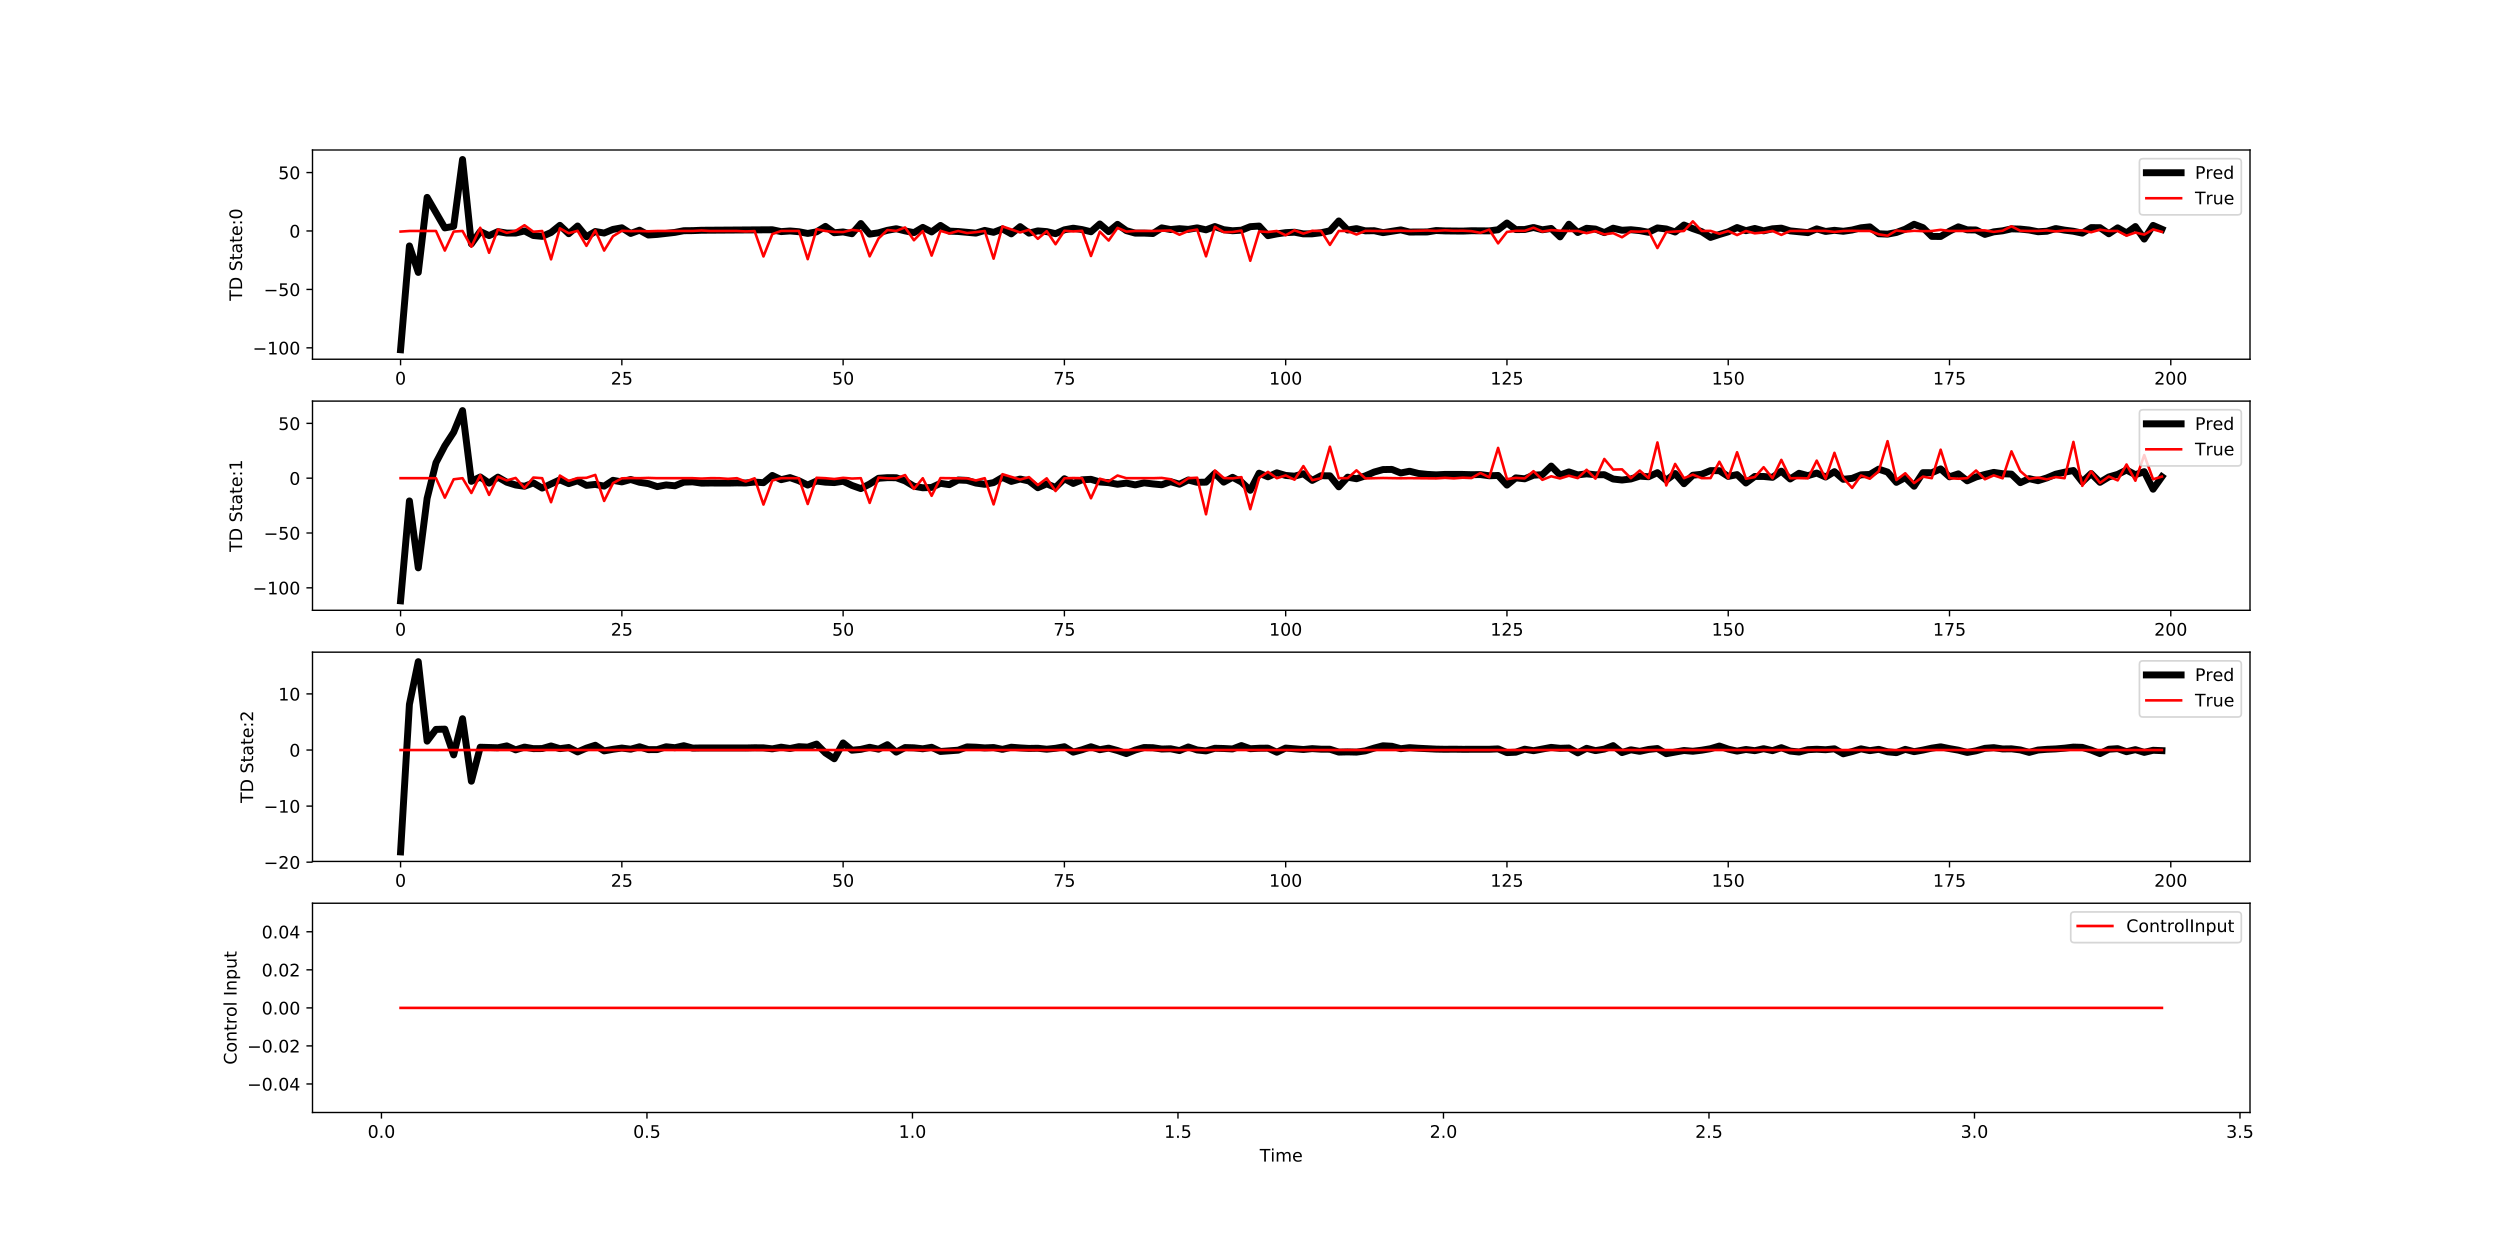<?xml version="1.0" encoding="utf-8" standalone="no"?>
<!DOCTYPE svg PUBLIC "-//W3C//DTD SVG 1.1//EN"
  "http://www.w3.org/Graphics/SVG/1.1/DTD/svg11.dtd">
<!-- Created with matplotlib (http://matplotlib.org/) -->
<svg height="720pt" version="1.1" viewBox="0 0 1440 720" width="1440pt" xmlns="http://www.w3.org/2000/svg" xmlns:xlink="http://www.w3.org/1999/xlink">
 <defs>
  <style type="text/css">
*{stroke-linecap:butt;stroke-linejoin:round;}
  </style>
 </defs>
 <g id="figure_1">
  <g id="patch_1">
   <path d="M 0 720 
L 1440 720 
L 1440 0 
L 0 0 
z
" style="fill:#ffffff;"/>
  </g>
  <g id="axes_1">
   <g id="patch_2">
    <path d="M 180 206.922 
L 1296 206.922 
L 1296 86.4 
L 180 86.4 
z
" style="fill:#ffffff;"/>
   </g>
   <g id="matplotlib.axis_1">
    <g id="xtick_1">
     <g id="line2d_1">
      <defs>
       <path d="M 0 0 
L 0 3.5 
" id="m54cea2019b" style="stroke:#000000;stroke-width:0.8;"/>
      </defs>
      <g>
       <use style="stroke:#000000;stroke-width:0.8;" x="230.727" xlink:href="#m54cea2019b" y="206.922"/>
      </g>
     </g>
     <g id="text_1">
      <!-- 0 -->
      <defs>
       <path d="M 31.781 66.406 
Q 24.172 66.406 20.328 58.906 
Q 16.5 51.422 16.5 36.375 
Q 16.5 21.391 20.328 13.891 
Q 24.172 6.391 31.781 6.391 
Q 39.453 6.391 43.281 13.891 
Q 47.125 21.391 47.125 36.375 
Q 47.125 51.422 43.281 58.906 
Q 39.453 66.406 31.781 66.406 
z
M 31.781 74.219 
Q 44.047 74.219 50.516 64.516 
Q 56.984 54.828 56.984 36.375 
Q 56.984 17.969 50.516 8.266 
Q 44.047 -1.422 31.781 -1.422 
Q 19.531 -1.422 13.062 8.266 
Q 6.594 17.969 6.594 36.375 
Q 6.594 54.828 13.062 64.516 
Q 19.531 74.219 31.781 74.219 
z
" id="DejaVuSans-30"/>
      </defs>
      <g transform="translate(227.546 221.52)scale(0.1 -0.1)">
       <use xlink:href="#DejaVuSans-30"/>
      </g>
     </g>
    </g>
    <g id="xtick_2">
     <g id="line2d_2">
      <g>
       <use style="stroke:#000000;stroke-width:0.8;" x="358.183" xlink:href="#m54cea2019b" y="206.922"/>
      </g>
     </g>
     <g id="text_2">
      <!-- 25 -->
      <defs>
       <path d="M 19.188 8.297 
L 53.609 8.297 
L 53.609 0 
L 7.328 0 
L 7.328 8.297 
Q 12.938 14.109 22.625 23.891 
Q 32.328 33.688 34.812 36.531 
Q 39.547 41.844 41.422 45.531 
Q 43.312 49.219 43.312 52.781 
Q 43.312 58.594 39.234 62.25 
Q 35.156 65.922 28.609 65.922 
Q 23.969 65.922 18.812 64.312 
Q 13.672 62.703 7.812 59.422 
L 7.812 69.391 
Q 13.766 71.781 18.938 73 
Q 24.125 74.219 28.422 74.219 
Q 39.75 74.219 46.484 68.547 
Q 53.219 62.891 53.219 53.422 
Q 53.219 48.922 51.531 44.891 
Q 49.859 40.875 45.406 35.406 
Q 44.188 33.984 37.641 27.219 
Q 31.109 20.453 19.188 8.297 
z
" id="DejaVuSans-32"/>
       <path d="M 10.797 72.906 
L 49.516 72.906 
L 49.516 64.594 
L 19.828 64.594 
L 19.828 46.734 
Q 21.969 47.469 24.109 47.828 
Q 26.266 48.188 28.422 48.188 
Q 40.625 48.188 47.75 41.5 
Q 54.891 34.812 54.891 23.391 
Q 54.891 11.625 47.562 5.094 
Q 40.234 -1.422 26.906 -1.422 
Q 22.312 -1.422 17.547 -0.641 
Q 12.797 0.141 7.719 1.703 
L 7.719 11.625 
Q 12.109 9.234 16.797 8.062 
Q 21.484 6.891 26.703 6.891 
Q 35.156 6.891 40.078 11.328 
Q 45.016 15.766 45.016 23.391 
Q 45.016 31 40.078 35.438 
Q 35.156 39.891 26.703 39.891 
Q 22.75 39.891 18.812 39.016 
Q 14.891 38.141 10.797 36.281 
z
" id="DejaVuSans-35"/>
      </defs>
      <g transform="translate(351.82 221.52)scale(0.1 -0.1)">
       <use xlink:href="#DejaVuSans-32"/>
       <use x="63.623" xlink:href="#DejaVuSans-35"/>
      </g>
     </g>
    </g>
    <g id="xtick_3">
     <g id="line2d_3">
      <g>
       <use style="stroke:#000000;stroke-width:0.8;" x="485.638" xlink:href="#m54cea2019b" y="206.922"/>
      </g>
     </g>
     <g id="text_3">
      <!-- 50 -->
      <g transform="translate(479.276 221.52)scale(0.1 -0.1)">
       <use xlink:href="#DejaVuSans-35"/>
       <use x="63.623" xlink:href="#DejaVuSans-30"/>
      </g>
     </g>
    </g>
    <g id="xtick_4">
     <g id="line2d_4">
      <g>
       <use style="stroke:#000000;stroke-width:0.8;" x="613.094" xlink:href="#m54cea2019b" y="206.922"/>
      </g>
     </g>
     <g id="text_4">
      <!-- 75 -->
      <defs>
       <path d="M 8.203 72.906 
L 55.078 72.906 
L 55.078 68.703 
L 28.609 0 
L 18.312 0 
L 43.219 64.594 
L 8.203 64.594 
z
" id="DejaVuSans-37"/>
      </defs>
      <g transform="translate(606.731 221.52)scale(0.1 -0.1)">
       <use xlink:href="#DejaVuSans-37"/>
       <use x="63.623" xlink:href="#DejaVuSans-35"/>
      </g>
     </g>
    </g>
    <g id="xtick_5">
     <g id="line2d_5">
      <g>
       <use style="stroke:#000000;stroke-width:0.8;" x="740.549" xlink:href="#m54cea2019b" y="206.922"/>
      </g>
     </g>
     <g id="text_5">
      <!-- 100 -->
      <defs>
       <path d="M 12.406 8.297 
L 28.516 8.297 
L 28.516 63.922 
L 10.984 60.406 
L 10.984 69.391 
L 28.422 72.906 
L 38.281 72.906 
L 38.281 8.297 
L 54.391 8.297 
L 54.391 0 
L 12.406 0 
z
" id="DejaVuSans-31"/>
      </defs>
      <g transform="translate(731.005 221.52)scale(0.1 -0.1)">
       <use xlink:href="#DejaVuSans-31"/>
       <use x="63.623" xlink:href="#DejaVuSans-30"/>
       <use x="127.246" xlink:href="#DejaVuSans-30"/>
      </g>
     </g>
    </g>
    <g id="xtick_6">
     <g id="line2d_6">
      <g>
       <use style="stroke:#000000;stroke-width:0.8;" x="868.005" xlink:href="#m54cea2019b" y="206.922"/>
      </g>
     </g>
     <g id="text_6">
      <!-- 125 -->
      <g transform="translate(858.461 221.52)scale(0.1 -0.1)">
       <use xlink:href="#DejaVuSans-31"/>
       <use x="63.623" xlink:href="#DejaVuSans-32"/>
       <use x="127.246" xlink:href="#DejaVuSans-35"/>
      </g>
     </g>
    </g>
    <g id="xtick_7">
     <g id="line2d_7">
      <g>
       <use style="stroke:#000000;stroke-width:0.8;" x="995.46" xlink:href="#m54cea2019b" y="206.922"/>
      </g>
     </g>
     <g id="text_7">
      <!-- 150 -->
      <g transform="translate(985.916 221.52)scale(0.1 -0.1)">
       <use xlink:href="#DejaVuSans-31"/>
       <use x="63.623" xlink:href="#DejaVuSans-35"/>
       <use x="127.246" xlink:href="#DejaVuSans-30"/>
      </g>
     </g>
    </g>
    <g id="xtick_8">
     <g id="line2d_8">
      <g>
       <use style="stroke:#000000;stroke-width:0.8;" x="1122.915" xlink:href="#m54cea2019b" y="206.922"/>
      </g>
     </g>
     <g id="text_8">
      <!-- 175 -->
      <g transform="translate(1113.372 221.52)scale(0.1 -0.1)">
       <use xlink:href="#DejaVuSans-31"/>
       <use x="63.623" xlink:href="#DejaVuSans-37"/>
       <use x="127.246" xlink:href="#DejaVuSans-35"/>
      </g>
     </g>
    </g>
    <g id="xtick_9">
     <g id="line2d_9">
      <g>
       <use style="stroke:#000000;stroke-width:0.8;" x="1250.371" xlink:href="#m54cea2019b" y="206.922"/>
      </g>
     </g>
     <g id="text_9">
      <!-- 200 -->
      <g transform="translate(1240.827 221.52)scale(0.1 -0.1)">
       <use xlink:href="#DejaVuSans-32"/>
       <use x="63.623" xlink:href="#DejaVuSans-30"/>
       <use x="127.246" xlink:href="#DejaVuSans-30"/>
      </g>
     </g>
    </g>
   </g>
   <g id="matplotlib.axis_2">
    <g id="ytick_1">
     <g id="line2d_10">
      <defs>
       <path d="M 0 0 
L -3.5 0 
" id="med6568fb81" style="stroke:#000000;stroke-width:0.8;"/>
      </defs>
      <g>
       <use style="stroke:#000000;stroke-width:0.8;" x="180" xlink:href="#med6568fb81" y="200.363"/>
      </g>
     </g>
     <g id="text_10">
      <!-- −100 -->
      <defs>
       <path d="M 10.594 35.5 
L 73.188 35.5 
L 73.188 27.203 
L 10.594 27.203 
z
" id="DejaVuSans-2212"/>
      </defs>
      <g transform="translate(145.533 204.163)scale(0.1 -0.1)">
       <use xlink:href="#DejaVuSans-2212"/>
       <use x="83.789" xlink:href="#DejaVuSans-31"/>
       <use x="147.412" xlink:href="#DejaVuSans-30"/>
       <use x="211.035" xlink:href="#DejaVuSans-30"/>
      </g>
     </g>
    </g>
    <g id="ytick_2">
     <g id="line2d_11">
      <g>
       <use style="stroke:#000000;stroke-width:0.8;" x="180" xlink:href="#med6568fb81" y="166.705"/>
      </g>
     </g>
     <g id="text_11">
      <!-- −50 -->
      <g transform="translate(151.895 170.504)scale(0.1 -0.1)">
       <use xlink:href="#DejaVuSans-2212"/>
       <use x="83.789" xlink:href="#DejaVuSans-35"/>
       <use x="147.412" xlink:href="#DejaVuSans-30"/>
      </g>
     </g>
    </g>
    <g id="ytick_3">
     <g id="line2d_12">
      <g>
       <use style="stroke:#000000;stroke-width:0.8;" x="180" xlink:href="#med6568fb81" y="133.046"/>
      </g>
     </g>
     <g id="text_12">
      <!-- 0 -->
      <g transform="translate(166.637 136.845)scale(0.1 -0.1)">
       <use xlink:href="#DejaVuSans-30"/>
      </g>
     </g>
    </g>
    <g id="ytick_4">
     <g id="line2d_13">
      <g>
       <use style="stroke:#000000;stroke-width:0.8;" x="180" xlink:href="#med6568fb81" y="99.387"/>
      </g>
     </g>
     <g id="text_13">
      <!-- 50 -->
      <g transform="translate(160.275 103.186)scale(0.1 -0.1)">
       <use xlink:href="#DejaVuSans-35"/>
       <use x="63.623" xlink:href="#DejaVuSans-30"/>
      </g>
     </g>
    </g>
    <g id="text_14">
     <!-- TD State:0 -->
     <defs>
      <path d="M -0.297 72.906 
L 61.375 72.906 
L 61.375 64.594 
L 35.5 64.594 
L 35.5 0 
L 25.594 0 
L 25.594 64.594 
L -0.297 64.594 
z
" id="DejaVuSans-54"/>
      <path d="M 19.672 64.797 
L 19.672 8.109 
L 31.594 8.109 
Q 46.688 8.109 53.688 14.938 
Q 60.688 21.781 60.688 36.531 
Q 60.688 51.172 53.688 57.984 
Q 46.688 64.797 31.594 64.797 
z
M 9.812 72.906 
L 30.078 72.906 
Q 51.266 72.906 61.172 64.094 
Q 71.094 55.281 71.094 36.531 
Q 71.094 17.672 61.125 8.828 
Q 51.172 0 30.078 0 
L 9.812 0 
z
" id="DejaVuSans-44"/>
      <path id="DejaVuSans-20"/>
      <path d="M 53.516 70.516 
L 53.516 60.891 
Q 47.906 63.578 42.922 64.891 
Q 37.938 66.219 33.297 66.219 
Q 25.25 66.219 20.875 63.094 
Q 16.5 59.969 16.5 54.203 
Q 16.5 49.359 19.406 46.891 
Q 22.312 44.438 30.422 42.922 
L 36.375 41.703 
Q 47.406 39.594 52.656 34.297 
Q 57.906 29 57.906 20.125 
Q 57.906 9.516 50.797 4.047 
Q 43.703 -1.422 29.984 -1.422 
Q 24.812 -1.422 18.969 -0.25 
Q 13.141 0.922 6.891 3.219 
L 6.891 13.375 
Q 12.891 10.016 18.656 8.297 
Q 24.422 6.594 29.984 6.594 
Q 38.422 6.594 43.016 9.906 
Q 47.609 13.234 47.609 19.391 
Q 47.609 24.75 44.312 27.781 
Q 41.016 30.812 33.5 32.328 
L 27.484 33.5 
Q 16.453 35.688 11.516 40.375 
Q 6.594 45.062 6.594 53.422 
Q 6.594 63.094 13.406 68.656 
Q 20.219 74.219 32.172 74.219 
Q 37.312 74.219 42.625 73.281 
Q 47.953 72.359 53.516 70.516 
z
" id="DejaVuSans-53"/>
      <path d="M 18.312 70.219 
L 18.312 54.688 
L 36.812 54.688 
L 36.812 47.703 
L 18.312 47.703 
L 18.312 18.016 
Q 18.312 11.328 20.141 9.422 
Q 21.969 7.516 27.594 7.516 
L 36.812 7.516 
L 36.812 0 
L 27.594 0 
Q 17.188 0 13.234 3.875 
Q 9.281 7.766 9.281 18.016 
L 9.281 47.703 
L 2.688 47.703 
L 2.688 54.688 
L 9.281 54.688 
L 9.281 70.219 
z
" id="DejaVuSans-74"/>
      <path d="M 34.281 27.484 
Q 23.391 27.484 19.188 25 
Q 14.984 22.516 14.984 16.5 
Q 14.984 11.719 18.141 8.906 
Q 21.297 6.109 26.703 6.109 
Q 34.188 6.109 38.703 11.406 
Q 43.219 16.703 43.219 25.484 
L 43.219 27.484 
z
M 52.203 31.203 
L 52.203 0 
L 43.219 0 
L 43.219 8.297 
Q 40.141 3.328 35.547 0.953 
Q 30.953 -1.422 24.312 -1.422 
Q 15.922 -1.422 10.953 3.297 
Q 6 8.016 6 15.922 
Q 6 25.141 12.172 29.828 
Q 18.359 34.516 30.609 34.516 
L 43.219 34.516 
L 43.219 35.406 
Q 43.219 41.609 39.141 45 
Q 35.062 48.391 27.688 48.391 
Q 23 48.391 18.547 47.266 
Q 14.109 46.141 10.016 43.891 
L 10.016 52.203 
Q 14.938 54.109 19.578 55.047 
Q 24.219 56 28.609 56 
Q 40.484 56 46.344 49.844 
Q 52.203 43.703 52.203 31.203 
z
" id="DejaVuSans-61"/>
      <path d="M 56.203 29.594 
L 56.203 25.203 
L 14.891 25.203 
Q 15.484 15.922 20.484 11.062 
Q 25.484 6.203 34.422 6.203 
Q 39.594 6.203 44.453 7.469 
Q 49.312 8.734 54.109 11.281 
L 54.109 2.781 
Q 49.266 0.734 44.188 -0.344 
Q 39.109 -1.422 33.891 -1.422 
Q 20.797 -1.422 13.156 6.188 
Q 5.516 13.812 5.516 26.812 
Q 5.516 40.234 12.766 48.109 
Q 20.016 56 32.328 56 
Q 43.359 56 49.781 48.891 
Q 56.203 41.797 56.203 29.594 
z
M 47.219 32.234 
Q 47.125 39.594 43.094 43.984 
Q 39.062 48.391 32.422 48.391 
Q 24.906 48.391 20.391 44.141 
Q 15.875 39.891 15.188 32.172 
z
" id="DejaVuSans-65"/>
      <path d="M 11.719 12.406 
L 22.016 12.406 
L 22.016 0 
L 11.719 0 
z
M 11.719 51.703 
L 22.016 51.703 
L 22.016 39.312 
L 11.719 39.312 
z
" id="DejaVuSans-3a"/>
     </defs>
     <g transform="translate(139.453 173.255)rotate(-90)scale(0.1 -0.1)">
      <use xlink:href="#DejaVuSans-54"/>
      <use x="61.084" xlink:href="#DejaVuSans-44"/>
      <use x="138.086" xlink:href="#DejaVuSans-20"/>
      <use x="169.873" xlink:href="#DejaVuSans-53"/>
      <use x="233.35" xlink:href="#DejaVuSans-74"/>
      <use x="272.559" xlink:href="#DejaVuSans-61"/>
      <use x="333.838" xlink:href="#DejaVuSans-74"/>
      <use x="373.047" xlink:href="#DejaVuSans-65"/>
      <use x="434.57" xlink:href="#DejaVuSans-3a"/>
      <use x="468.262" xlink:href="#DejaVuSans-30"/>
     </g>
    </g>
   </g>
   <g id="line2d_14">
    <path clip-path="url(#p183d767434)" d="M 230.727 201.443 
L 235.825 141.656 
L 240.924 156.915 
L 246.022 113.697 
L 256.218 131.275 
L 261.317 130.355 
L 266.415 91.878 
L 271.513 140.466 
L 276.611 133.367 
L 281.709 135.712 
L 286.808 133.413 
L 291.906 134.251 
L 297.004 134.249 
L 302.102 133.025 
L 307.201 135.654 
L 312.299 136.143 
L 317.397 133.93 
L 322.495 129.8 
L 327.593 134.604 
L 332.692 130.182 
L 337.79 136.353 
L 342.888 133.347 
L 347.986 134.232 
L 353.085 132.137 
L 358.183 131.207 
L 363.281 134.464 
L 368.379 132.592 
L 373.477 135.376 
L 378.576 135.024 
L 388.772 133.857 
L 393.87 132.891 
L 398.968 132.837 
L 404.067 132.633 
L 444.852 132.338 
L 449.951 133.41 
L 455.049 133.033 
L 460.147 133.475 
L 465.245 134.463 
L 470.344 133.544 
L 475.442 130.4 
L 480.54 134.062 
L 485.638 133.594 
L 490.736 134.626 
L 495.835 128.763 
L 500.933 134.855 
L 506.031 134.096 
L 511.129 132.666 
L 516.228 131.748 
L 521.326 132.993 
L 526.424 134.006 
L 531.522 130.977 
L 536.62 133.593 
L 541.719 129.864 
L 546.817 133.116 
L 551.915 133.341 
L 562.111 134.275 
L 567.21 132.709 
L 572.308 133.814 
L 577.406 131.87 
L 582.504 134.699 
L 587.603 130.542 
L 592.701 134.289 
L 597.799 132.995 
L 602.897 133.402 
L 607.995 134.594 
L 613.094 132.373 
L 618.192 131.441 
L 623.29 132.239 
L 628.388 133.495 
L 633.487 129.005 
L 638.585 133.398 
L 643.683 129.231 
L 648.781 132.853 
L 653.879 134.278 
L 658.978 134.277 
L 664.076 134.507 
L 669.174 131.261 
L 674.272 132.219 
L 679.37 131.721 
L 684.469 132.131 
L 689.567 131.244 
L 694.665 132.382 
L 699.763 130.488 
L 704.862 132.303 
L 709.96 132.91 
L 715.058 132.586 
L 720.156 130.563 
L 725.254 130.207 
L 730.353 135.748 
L 735.451 134.728 
L 740.549 134.006 
L 745.647 133.753 
L 750.746 134.72 
L 755.844 134.684 
L 760.942 134.061 
L 766.04 132.939 
L 771.138 127.278 
L 776.237 132.498 
L 781.335 131.676 
L 786.433 132.969 
L 791.531 132.875 
L 796.63 134.014 
L 806.826 132.408 
L 811.924 133.663 
L 822.121 133.607 
L 827.219 132.776 
L 832.317 133.005 
L 842.513 133.109 
L 847.612 132.9 
L 857.808 132.985 
L 862.906 132.33 
L 868.005 128.456 
L 873.103 132.241 
L 878.201 132.21 
L 883.299 131.033 
L 888.397 132.356 
L 893.496 131.585 
L 898.594 136.439 
L 903.692 129.154 
L 908.79 133.921 
L 913.889 131.484 
L 918.987 131.943 
L 924.085 133.979 
L 929.183 131.445 
L 934.281 132.631 
L 939.38 132.318 
L 944.478 132.844 
L 949.576 133.803 
L 954.674 131.29 
L 959.772 131.887 
L 964.871 133.638 
L 969.969 129.618 
L 975.067 131.682 
L 980.165 133.428 
L 985.264 136.754 
L 990.362 135.062 
L 995.46 133.526 
L 1000.558 131.064 
L 1005.656 132.874 
L 1010.755 131.588 
L 1015.853 132.954 
L 1020.951 131.785 
L 1026.049 131.41 
L 1031.148 132.992 
L 1041.344 134.004 
L 1046.442 131.835 
L 1051.54 133.323 
L 1056.639 132.663 
L 1061.737 133.219 
L 1066.835 132.477 
L 1071.933 131.212 
L 1077.032 130.668 
L 1082.13 134.648 
L 1087.228 134.867 
L 1092.326 133.903 
L 1097.424 132.009 
L 1102.523 129.19 
L 1107.621 131.117 
L 1112.719 136.151 
L 1117.817 136.206 
L 1122.915 133.174 
L 1128.014 130.655 
L 1133.112 132.393 
L 1138.21 132.463 
L 1143.308 135.015 
L 1148.407 133.541 
L 1153.505 132.946 
L 1158.603 131.823 
L 1163.701 131.961 
L 1168.799 132.485 
L 1173.898 133.478 
L 1178.996 133.201 
L 1184.094 131.636 
L 1189.192 132.555 
L 1194.291 133.204 
L 1199.389 134.275 
L 1204.487 131.105 
L 1209.585 131.141 
L 1214.683 134.646 
L 1219.782 131.246 
L 1224.88 134.165 
L 1229.978 130.488 
L 1235.076 137.701 
L 1240.175 129.84 
L 1245.273 132.058 
L 1245.273 132.058 
" style="fill:none;stroke:#000000;stroke-linecap:square;stroke-width:4;"/>
   </g>
   <g id="line2d_15">
    <path clip-path="url(#p183d767434)" d="M 230.727 133.382 
L 235.825 133.046 
L 251.12 133.046 
L 256.218 144.321 
L 261.317 133.382 
L 266.415 133.046 
L 271.513 142.134 
L 276.611 131.195 
L 281.709 145.607 
L 286.808 132.144 
L 291.906 134.123 
L 297.004 132.945 
L 302.102 129.727 
L 307.201 133.49 
L 312.299 133.046 
L 317.397 149.384 
L 322.495 131.518 
L 327.593 134.338 
L 332.692 132.945 
L 337.79 141.615 
L 342.888 132.709 
L 347.986 144.321 
L 353.085 136.075 
L 358.183 132.938 
L 363.281 133.153 
L 368.379 133.046 
L 373.477 133.214 
L 378.576 133.046 
L 398.968 133.046 
L 404.067 132.77 
L 409.165 133.046 
L 424.46 133.046 
L 429.558 133.295 
L 434.656 133.106 
L 439.754 147.714 
L 444.852 134.823 
L 449.951 133.026 
L 460.147 133.052 
L 465.245 149.283 
L 470.344 132.029 
L 475.442 133.046 
L 480.54 133.551 
L 485.638 133.665 
L 490.736 132.426 
L 495.835 133.046 
L 500.933 147.647 
L 506.031 137.361 
L 511.129 132.5 
L 516.228 132.985 
L 521.326 131.013 
L 526.424 138.384 
L 531.522 133.093 
L 536.62 147.223 
L 541.719 132.965 
L 546.817 134.48 
L 551.915 133.046 
L 557.013 134.231 
L 562.111 133.712 
L 567.21 133.046 
L 572.308 148.98 
L 577.406 130.407 
L 587.603 133.887 
L 592.701 132.373 
L 597.799 137.556 
L 602.897 133.16 
L 607.995 140.68 
L 613.094 132.918 
L 618.192 133.308 
L 623.29 132.945 
L 628.388 147.458 
L 633.487 133.409 
L 638.585 138.559 
L 643.683 131.262 
L 648.781 133.382 
L 653.879 133.046 
L 664.076 133.046 
L 674.272 132.75 
L 679.37 135.213 
L 684.469 133.046 
L 689.567 132.251 
L 694.665 147.64 
L 699.763 130.636 
L 704.862 133.712 
L 709.96 133.625 
L 715.058 132.81 
L 720.156 150.198 
L 725.254 133.308 
L 730.353 133.625 
L 735.451 133.039 
L 740.549 135.516 
L 745.647 132.649 
L 750.746 134.554 
L 755.844 132.925 
L 760.942 133.046 
L 766.04 141.063 
L 771.138 133.046 
L 776.237 133.053 
L 781.335 135.075 
L 786.433 132.976 
L 796.63 133.101 
L 801.728 133.06 
L 806.826 132.88 
L 811.924 133.054 
L 822.121 132.776 
L 827.219 132.978 
L 832.317 132.674 
L 837.415 132.938 
L 842.513 132.878 
L 847.612 133.15 
L 852.71 134.1 
L 857.808 132.265 
L 862.906 140.178 
L 868.005 133.588 
L 873.103 132.978 
L 878.201 132.978 
L 883.299 131.161 
L 888.397 133.382 
L 893.496 132.541 
L 898.594 132.877 
L 903.692 133.029 
L 908.79 133.017 
L 913.889 134.309 
L 918.987 133.115 
L 924.085 134.991 
L 929.183 134.291 
L 934.281 136.667 
L 939.38 133.305 
L 944.478 133.44 
L 949.576 133.022 
L 954.674 142.872 
L 959.772 133.677 
L 969.969 133.046 
L 975.067 127.492 
L 980.165 133.046 
L 985.264 132.982 
L 990.362 134.634 
L 995.46 133.046 
L 1000.558 135.392 
L 1005.656 133.046 
L 1010.755 134.392 
L 1015.853 133.88 
L 1020.951 133.007 
L 1026.049 135.297 
L 1031.148 133.042 
L 1051.54 133.001 
L 1056.639 133.566 
L 1061.737 133.046 
L 1066.835 132.932 
L 1071.933 133.046 
L 1077.032 133.046 
L 1082.13 134.984 
L 1087.228 135.775 
L 1092.326 132.754 
L 1097.424 133.382 
L 1102.523 132.932 
L 1107.621 133.16 
L 1112.719 133.046 
L 1117.817 132.373 
L 1122.915 133.046 
L 1133.112 133.046 
L 1138.21 132.709 
L 1143.308 132.709 
L 1148.407 133.543 
L 1153.505 132.886 
L 1158.603 130.353 
L 1163.701 132.935 
L 1168.799 133.057 
L 1173.898 133.028 
L 1178.996 132.733 
L 1184.094 133.282 
L 1189.192 132.77 
L 1194.291 132.844 
L 1199.389 132.709 
L 1204.487 133.78 
L 1209.585 132.311 
L 1214.683 133.046 
L 1219.782 133.046 
L 1224.88 135.738 
L 1229.978 133.951 
L 1235.076 135.137 
L 1240.175 132.136 
L 1245.273 133.565 
L 1245.273 133.565 
" style="fill:none;stroke:#ff0000;stroke-linecap:square;stroke-width:1.5;"/>
   </g>
   <g id="patch_3">
    <path d="M 180 206.922 
L 180 86.4 
" style="fill:none;stroke:#000000;stroke-linecap:square;stroke-linejoin:miter;stroke-width:0.8;"/>
   </g>
   <g id="patch_4">
    <path d="M 1296 206.922 
L 1296 86.4 
" style="fill:none;stroke:#000000;stroke-linecap:square;stroke-linejoin:miter;stroke-width:0.8;"/>
   </g>
   <g id="patch_5">
    <path d="M 180 206.922 
L 1296 206.922 
" style="fill:none;stroke:#000000;stroke-linecap:square;stroke-linejoin:miter;stroke-width:0.8;"/>
   </g>
   <g id="patch_6">
    <path d="M 180 86.4 
L 1296 86.4 
" style="fill:none;stroke:#000000;stroke-linecap:square;stroke-linejoin:miter;stroke-width:0.8;"/>
   </g>
   <g id="legend_1">
    <g id="patch_7">
     <path d="M 1234.312 123.756 
L 1289 123.756 
Q 1291 123.756 1291 121.756 
L 1291 93.4 
Q 1291 91.4 1289 91.4 
L 1234.312 91.4 
Q 1232.312 91.4 1232.312 93.4 
L 1232.312 121.756 
Q 1232.312 123.756 1234.312 123.756 
z
" style="fill:#ffffff;opacity:0.8;stroke:#cccccc;stroke-linejoin:miter;"/>
    </g>
    <g id="line2d_16">
     <path d="M 1236.312 99.498 
L 1256.312 99.498 
" style="fill:none;stroke:#000000;stroke-linecap:square;stroke-width:4;"/>
    </g>
    <g id="line2d_17"/>
    <g id="text_15">
     <!-- Pred -->
     <defs>
      <path d="M 19.672 64.797 
L 19.672 37.406 
L 32.078 37.406 
Q 38.969 37.406 42.719 40.969 
Q 46.484 44.531 46.484 51.125 
Q 46.484 57.672 42.719 61.234 
Q 38.969 64.797 32.078 64.797 
z
M 9.812 72.906 
L 32.078 72.906 
Q 44.344 72.906 50.609 67.359 
Q 56.891 61.812 56.891 51.125 
Q 56.891 40.328 50.609 34.812 
Q 44.344 29.297 32.078 29.297 
L 19.672 29.297 
L 19.672 0 
L 9.812 0 
z
" id="DejaVuSans-50"/>
      <path d="M 41.109 46.297 
Q 39.594 47.172 37.812 47.578 
Q 36.031 48 33.891 48 
Q 26.266 48 22.188 43.047 
Q 18.109 38.094 18.109 28.812 
L 18.109 0 
L 9.078 0 
L 9.078 54.688 
L 18.109 54.688 
L 18.109 46.188 
Q 20.953 51.172 25.484 53.578 
Q 30.031 56 36.531 56 
Q 37.453 56 38.578 55.875 
Q 39.703 55.766 41.062 55.516 
z
" id="DejaVuSans-72"/>
      <path d="M 45.406 46.391 
L 45.406 75.984 
L 54.391 75.984 
L 54.391 0 
L 45.406 0 
L 45.406 8.203 
Q 42.578 3.328 38.25 0.953 
Q 33.938 -1.422 27.875 -1.422 
Q 17.969 -1.422 11.734 6.484 
Q 5.516 14.406 5.516 27.297 
Q 5.516 40.188 11.734 48.094 
Q 17.969 56 27.875 56 
Q 33.938 56 38.25 53.625 
Q 42.578 51.266 45.406 46.391 
z
M 14.797 27.297 
Q 14.797 17.391 18.875 11.75 
Q 22.953 6.109 30.078 6.109 
Q 37.203 6.109 41.297 11.75 
Q 45.406 17.391 45.406 27.297 
Q 45.406 37.203 41.297 42.844 
Q 37.203 48.484 30.078 48.484 
Q 22.953 48.484 18.875 42.844 
Q 14.797 37.203 14.797 27.297 
z
" id="DejaVuSans-64"/>
     </defs>
     <g transform="translate(1264.312 102.998)scale(0.1 -0.1)">
      <use xlink:href="#DejaVuSans-50"/>
      <use x="60.287" xlink:href="#DejaVuSans-72"/>
      <use x="101.369" xlink:href="#DejaVuSans-65"/>
      <use x="162.893" xlink:href="#DejaVuSans-64"/>
     </g>
    </g>
    <g id="line2d_18">
     <path d="M 1236.312 114.177 
L 1256.312 114.177 
" style="fill:none;stroke:#ff0000;stroke-linecap:square;stroke-width:1.5;"/>
    </g>
    <g id="line2d_19"/>
    <g id="text_16">
     <!-- True -->
     <defs>
      <path d="M 8.5 21.578 
L 8.5 54.688 
L 17.484 54.688 
L 17.484 21.922 
Q 17.484 14.156 20.5 10.266 
Q 23.531 6.391 29.594 6.391 
Q 36.859 6.391 41.078 11.031 
Q 45.312 15.672 45.312 23.688 
L 45.312 54.688 
L 54.297 54.688 
L 54.297 0 
L 45.312 0 
L 45.312 8.406 
Q 42.047 3.422 37.719 1 
Q 33.406 -1.422 27.688 -1.422 
Q 18.266 -1.422 13.375 4.438 
Q 8.5 10.297 8.5 21.578 
z
M 31.109 56 
z
" id="DejaVuSans-75"/>
     </defs>
     <g transform="translate(1264.312 117.677)scale(0.1 -0.1)">
      <use xlink:href="#DejaVuSans-54"/>
      <use x="60.865" xlink:href="#DejaVuSans-72"/>
      <use x="101.979" xlink:href="#DejaVuSans-75"/>
      <use x="165.357" xlink:href="#DejaVuSans-65"/>
     </g>
    </g>
   </g>
  </g>
  <g id="axes_2">
   <g id="patch_8">
    <path d="M 180 351.548 
L 1296 351.548 
L 1296 231.026 
L 180 231.026 
z
" style="fill:#ffffff;"/>
   </g>
   <g id="matplotlib.axis_3">
    <g id="xtick_10">
     <g id="line2d_20">
      <g>
       <use style="stroke:#000000;stroke-width:0.8;" x="230.727" xlink:href="#m54cea2019b" y="351.548"/>
      </g>
     </g>
     <g id="text_17">
      <!-- 0 -->
      <g transform="translate(227.546 366.146)scale(0.1 -0.1)">
       <use xlink:href="#DejaVuSans-30"/>
      </g>
     </g>
    </g>
    <g id="xtick_11">
     <g id="line2d_21">
      <g>
       <use style="stroke:#000000;stroke-width:0.8;" x="358.183" xlink:href="#m54cea2019b" y="351.548"/>
      </g>
     </g>
     <g id="text_18">
      <!-- 25 -->
      <g transform="translate(351.82 366.146)scale(0.1 -0.1)">
       <use xlink:href="#DejaVuSans-32"/>
       <use x="63.623" xlink:href="#DejaVuSans-35"/>
      </g>
     </g>
    </g>
    <g id="xtick_12">
     <g id="line2d_22">
      <g>
       <use style="stroke:#000000;stroke-width:0.8;" x="485.638" xlink:href="#m54cea2019b" y="351.548"/>
      </g>
     </g>
     <g id="text_19">
      <!-- 50 -->
      <g transform="translate(479.276 366.146)scale(0.1 -0.1)">
       <use xlink:href="#DejaVuSans-35"/>
       <use x="63.623" xlink:href="#DejaVuSans-30"/>
      </g>
     </g>
    </g>
    <g id="xtick_13">
     <g id="line2d_23">
      <g>
       <use style="stroke:#000000;stroke-width:0.8;" x="613.094" xlink:href="#m54cea2019b" y="351.548"/>
      </g>
     </g>
     <g id="text_20">
      <!-- 75 -->
      <g transform="translate(606.731 366.146)scale(0.1 -0.1)">
       <use xlink:href="#DejaVuSans-37"/>
       <use x="63.623" xlink:href="#DejaVuSans-35"/>
      </g>
     </g>
    </g>
    <g id="xtick_14">
     <g id="line2d_24">
      <g>
       <use style="stroke:#000000;stroke-width:0.8;" x="740.549" xlink:href="#m54cea2019b" y="351.548"/>
      </g>
     </g>
     <g id="text_21">
      <!-- 100 -->
      <g transform="translate(731.005 366.146)scale(0.1 -0.1)">
       <use xlink:href="#DejaVuSans-31"/>
       <use x="63.623" xlink:href="#DejaVuSans-30"/>
       <use x="127.246" xlink:href="#DejaVuSans-30"/>
      </g>
     </g>
    </g>
    <g id="xtick_15">
     <g id="line2d_25">
      <g>
       <use style="stroke:#000000;stroke-width:0.8;" x="868.005" xlink:href="#m54cea2019b" y="351.548"/>
      </g>
     </g>
     <g id="text_22">
      <!-- 125 -->
      <g transform="translate(858.461 366.146)scale(0.1 -0.1)">
       <use xlink:href="#DejaVuSans-31"/>
       <use x="63.623" xlink:href="#DejaVuSans-32"/>
       <use x="127.246" xlink:href="#DejaVuSans-35"/>
      </g>
     </g>
    </g>
    <g id="xtick_16">
     <g id="line2d_26">
      <g>
       <use style="stroke:#000000;stroke-width:0.8;" x="995.46" xlink:href="#m54cea2019b" y="351.548"/>
      </g>
     </g>
     <g id="text_23">
      <!-- 150 -->
      <g transform="translate(985.916 366.146)scale(0.1 -0.1)">
       <use xlink:href="#DejaVuSans-31"/>
       <use x="63.623" xlink:href="#DejaVuSans-35"/>
       <use x="127.246" xlink:href="#DejaVuSans-30"/>
      </g>
     </g>
    </g>
    <g id="xtick_17">
     <g id="line2d_27">
      <g>
       <use style="stroke:#000000;stroke-width:0.8;" x="1122.915" xlink:href="#m54cea2019b" y="351.548"/>
      </g>
     </g>
     <g id="text_24">
      <!-- 175 -->
      <g transform="translate(1113.372 366.146)scale(0.1 -0.1)">
       <use xlink:href="#DejaVuSans-31"/>
       <use x="63.623" xlink:href="#DejaVuSans-37"/>
       <use x="127.246" xlink:href="#DejaVuSans-35"/>
      </g>
     </g>
    </g>
    <g id="xtick_18">
     <g id="line2d_28">
      <g>
       <use style="stroke:#000000;stroke-width:0.8;" x="1250.371" xlink:href="#m54cea2019b" y="351.548"/>
      </g>
     </g>
     <g id="text_25">
      <!-- 200 -->
      <g transform="translate(1240.827 366.146)scale(0.1 -0.1)">
       <use xlink:href="#DejaVuSans-32"/>
       <use x="63.623" xlink:href="#DejaVuSans-30"/>
       <use x="127.246" xlink:href="#DejaVuSans-30"/>
      </g>
     </g>
    </g>
   </g>
   <g id="matplotlib.axis_4">
    <g id="ytick_5">
     <g id="line2d_29">
      <g>
       <use style="stroke:#000000;stroke-width:0.8;" x="180" xlink:href="#med6568fb81" y="338.577"/>
      </g>
     </g>
     <g id="text_26">
      <!-- −100 -->
      <g transform="translate(145.533 342.376)scale(0.1 -0.1)">
       <use xlink:href="#DejaVuSans-2212"/>
       <use x="83.789" xlink:href="#DejaVuSans-31"/>
       <use x="147.412" xlink:href="#DejaVuSans-30"/>
       <use x="211.035" xlink:href="#DejaVuSans-30"/>
      </g>
     </g>
    </g>
    <g id="ytick_6">
     <g id="line2d_30">
      <g>
       <use style="stroke:#000000;stroke-width:0.8;" x="180" xlink:href="#med6568fb81" y="307.008"/>
      </g>
     </g>
     <g id="text_27">
      <!-- −50 -->
      <g transform="translate(151.895 310.807)scale(0.1 -0.1)">
       <use xlink:href="#DejaVuSans-2212"/>
       <use x="83.789" xlink:href="#DejaVuSans-35"/>
       <use x="147.412" xlink:href="#DejaVuSans-30"/>
      </g>
     </g>
    </g>
    <g id="ytick_7">
     <g id="line2d_31">
      <g>
       <use style="stroke:#000000;stroke-width:0.8;" x="180" xlink:href="#med6568fb81" y="275.439"/>
      </g>
     </g>
     <g id="text_28">
      <!-- 0 -->
      <g transform="translate(166.637 279.238)scale(0.1 -0.1)">
       <use xlink:href="#DejaVuSans-30"/>
      </g>
     </g>
    </g>
    <g id="ytick_8">
     <g id="line2d_32">
      <g>
       <use style="stroke:#000000;stroke-width:0.8;" x="180" xlink:href="#med6568fb81" y="243.87"/>
      </g>
     </g>
     <g id="text_29">
      <!-- 50 -->
      <g transform="translate(160.275 247.669)scale(0.1 -0.1)">
       <use xlink:href="#DejaVuSans-35"/>
       <use x="63.623" xlink:href="#DejaVuSans-30"/>
      </g>
     </g>
    </g>
    <g id="text_30">
     <!-- TD State:1 -->
     <g transform="translate(139.453 317.881)rotate(-90)scale(0.1 -0.1)">
      <use xlink:href="#DejaVuSans-54"/>
      <use x="61.084" xlink:href="#DejaVuSans-44"/>
      <use x="138.086" xlink:href="#DejaVuSans-20"/>
      <use x="169.873" xlink:href="#DejaVuSans-53"/>
      <use x="233.35" xlink:href="#DejaVuSans-74"/>
      <use x="272.559" xlink:href="#DejaVuSans-61"/>
      <use x="333.838" xlink:href="#DejaVuSans-74"/>
      <use x="373.047" xlink:href="#DejaVuSans-65"/>
      <use x="434.57" xlink:href="#DejaVuSans-3a"/>
      <use x="468.262" xlink:href="#DejaVuSans-31"/>
     </g>
    </g>
   </g>
   <g id="line2d_33">
    <path clip-path="url(#pd207fcc1f9)" d="M 230.727 346.07 
L 235.825 288.549 
L 240.924 327.08 
L 246.022 287.038 
L 251.12 266.536 
L 256.218 256.801 
L 261.317 248.957 
L 266.415 236.504 
L 271.513 277.252 
L 276.611 274.746 
L 281.709 278.271 
L 286.808 274.831 
L 291.906 277.763 
L 297.004 279.353 
L 302.102 280.098 
L 307.201 278.136 
L 312.299 281.133 
L 322.495 276.375 
L 327.593 278.569 
L 332.692 276.909 
L 337.79 279.586 
L 342.888 279.017 
L 347.986 280.01 
L 353.085 276.665 
L 358.183 277.585 
L 363.281 276.188 
L 368.379 277.799 
L 373.477 278.575 
L 378.576 280.3 
L 383.674 279.322 
L 388.772 279.816 
L 393.87 277.721 
L 398.968 277.541 
L 404.067 278.29 
L 409.165 278.215 
L 419.361 278.263 
L 424.46 278.141 
L 429.558 278.211 
L 434.656 277.673 
L 439.754 278.023 
L 444.852 273.861 
L 449.951 276.295 
L 455.049 275.107 
L 460.147 276.905 
L 465.245 279.403 
L 470.344 277.083 
L 475.442 277.735 
L 480.54 277.972 
L 485.638 277.189 
L 490.736 279.619 
L 495.835 281.431 
L 500.933 278.786 
L 506.031 275.489 
L 511.129 275.13 
L 516.228 275.167 
L 521.326 277.001 
L 526.424 280.066 
L 531.522 280.966 
L 536.62 280.76 
L 541.719 278.408 
L 546.817 279.159 
L 551.915 276.472 
L 557.013 276.712 
L 562.111 278.247 
L 567.21 278.963 
L 572.308 277.979 
L 577.406 274.99 
L 582.504 277.293 
L 587.603 275.921 
L 592.701 277.05 
L 597.799 280.928 
L 602.897 278.705 
L 607.995 280.77 
L 613.094 275.75 
L 618.192 278.466 
L 623.29 276.37 
L 628.388 276.087 
L 633.487 277.632 
L 638.585 278.014 
L 643.683 278.942 
L 648.781 278.264 
L 653.879 279.295 
L 658.978 278.108 
L 664.076 278.742 
L 669.174 279.23 
L 674.272 277.437 
L 679.37 278.912 
L 684.469 276.481 
L 689.567 277.812 
L 694.665 277.714 
L 699.763 272.672 
L 704.862 277.705 
L 709.96 274.935 
L 715.058 277.628 
L 720.156 282.407 
L 725.254 272.556 
L 730.353 274.636 
L 735.451 272.35 
L 740.549 273.86 
L 745.647 274.278 
L 750.746 272.889 
L 755.844 276.704 
L 760.942 274.014 
L 766.04 274.083 
L 771.138 280.407 
L 776.237 274.855 
L 781.335 275.76 
L 786.433 274.109 
L 791.531 271.891 
L 796.63 270.463 
L 801.728 270.382 
L 806.826 272.434 
L 811.924 271.428 
L 817.022 272.708 
L 822.121 273.245 
L 827.219 273.512 
L 832.317 273.253 
L 842.513 273.277 
L 847.612 273.42 
L 852.71 273.356 
L 857.808 274.05 
L 862.906 273.856 
L 868.005 279.406 
L 873.103 275.246 
L 878.201 275.801 
L 883.299 273.722 
L 888.397 273.393 
L 893.496 268.469 
L 898.594 273.612 
L 903.692 271.83 
L 908.79 273.539 
L 913.889 272.937 
L 918.987 273.475 
L 924.085 273.421 
L 929.183 275.924 
L 934.281 276.495 
L 939.38 275.898 
L 944.478 274.255 
L 949.576 274.605 
L 954.674 272.256 
L 959.772 276.581 
L 964.871 272.761 
L 969.969 278.607 
L 975.067 273.736 
L 980.165 273.158 
L 985.264 271.053 
L 990.362 271.118 
L 995.46 274.426 
L 1000.558 273.375 
L 1005.656 278.204 
L 1010.755 274.434 
L 1015.853 274.444 
L 1020.951 274.951 
L 1026.049 271.404 
L 1031.148 275.886 
L 1036.246 272.612 
L 1041.344 273.968 
L 1046.442 272.494 
L 1051.54 274.764 
L 1056.639 271.675 
L 1061.737 276.086 
L 1066.835 275.535 
L 1071.933 273.491 
L 1077.032 273.282 
L 1082.13 270.233 
L 1087.228 271.916 
L 1092.326 277.834 
L 1097.424 275.073 
L 1102.523 280.061 
L 1107.621 272.27 
L 1112.719 272.281 
L 1117.817 270.093 
L 1122.915 274.657 
L 1128.014 272.941 
L 1133.112 276.951 
L 1138.21 274.734 
L 1143.308 273.301 
L 1148.407 272.087 
L 1153.505 272.867 
L 1158.603 273.096 
L 1163.701 278.014 
L 1168.799 275.701 
L 1173.898 276.884 
L 1178.996 275.273 
L 1184.094 273.135 
L 1189.192 271.981 
L 1194.291 271.018 
L 1199.389 277.577 
L 1204.487 272.762 
L 1209.585 277.807 
L 1214.683 274.728 
L 1219.782 273.248 
L 1224.88 270.732 
L 1229.978 273.436 
L 1235.076 271.664 
L 1240.175 281.777 
L 1245.273 274.619 
L 1245.273 274.619 
" style="fill:none;stroke:#000000;stroke-linecap:square;stroke-width:4;"/>
   </g>
   <g id="line2d_34">
    <path clip-path="url(#pd207fcc1f9)" d="M 230.727 275.439 
L 251.12 275.439 
L 256.218 286.646 
L 261.317 276.07 
L 266.415 275.439 
L 271.513 283.962 
L 276.611 273.702 
L 281.709 285.058 
L 286.808 274.561 
L 291.906 276.727 
L 297.004 275.293 
L 302.102 281.089 
L 307.201 275.058 
L 312.299 275.439 
L 317.397 289.275 
L 322.495 273.914 
L 327.593 276.991 
L 332.692 275.356 
L 337.79 275.232 
L 342.888 273.545 
L 347.986 288.54 
L 353.085 278.28 
L 358.183 275.516 
L 363.281 275.361 
L 368.379 275.439 
L 373.477 275.281 
L 378.576 275.439 
L 398.968 275.439 
L 404.067 275.674 
L 409.165 275.439 
L 414.263 275.447 
L 419.361 275.826 
L 424.46 275.439 
L 429.558 277.384 
L 434.656 275.509 
L 439.754 290.629 
L 444.852 276.781 
L 449.951 275.423 
L 460.147 275.451 
L 465.245 290.31 
L 470.344 275.198 
L 475.442 275.439 
L 480.54 275.912 
L 485.638 275.231 
L 490.736 275.646 
L 495.835 275.439 
L 500.933 289.671 
L 506.031 275.094 
L 511.129 275.516 
L 516.228 275.558 
L 521.326 273.637 
L 526.424 281.622 
L 531.522 275.468 
L 536.62 285.587 
L 541.719 275.377 
L 557.013 275.562 
L 562.111 276.736 
L 567.21 275.439 
L 572.308 290.536 
L 577.406 273.127 
L 587.603 276.228 
L 592.701 274.807 
L 597.799 279.399 
L 602.897 275.52 
L 607.995 282.841 
L 613.094 275.498 
L 618.192 275.345 
L 623.29 275.441 
L 628.388 287.005 
L 633.487 275.723 
L 638.585 277.242 
L 643.683 273.892 
L 648.781 275.439 
L 664.076 275.439 
L 669.174 275.281 
L 674.272 276.05 
L 679.37 278.916 
L 684.469 275.439 
L 689.567 275.158 
L 694.665 296.233 
L 699.763 270.977 
L 704.862 275.328 
L 709.96 275.537 
L 715.058 274.821 
L 720.156 293.286 
L 725.254 275.253 
L 730.353 271.796 
L 735.451 275.453 
L 740.549 273.859 
L 745.647 276.308 
L 750.746 268.468 
L 755.844 276.579 
L 760.942 275.439 
L 766.04 257.317 
L 771.138 275.439 
L 776.237 275.425 
L 781.335 270.921 
L 786.433 275.585 
L 796.63 275.321 
L 806.826 275.491 
L 811.924 275.424 
L 827.219 275.565 
L 832.317 275.245 
L 837.415 275.558 
L 842.513 275.156 
L 847.612 275.367 
L 852.71 272.456 
L 857.808 274.936 
L 862.906 257.988 
L 868.005 275.968 
L 873.103 275.249 
L 878.201 275.565 
L 883.299 271.398 
L 888.397 276.386 
L 893.496 274.334 
L 898.594 275.597 
L 903.692 274.022 
L 908.79 275.405 
L 913.889 270.599 
L 918.987 275.689 
L 924.085 264.367 
L 929.183 270.482 
L 934.281 270.34 
L 939.38 275.434 
L 944.478 271.041 
L 949.576 275.427 
L 954.674 254.843 
L 959.772 279.63 
L 964.871 267.231 
L 969.969 275.439 
L 975.067 273.387 
L 980.165 275.439 
L 985.264 275.394 
L 990.362 265.965 
L 995.46 275.439 
L 1000.558 260.491 
L 1005.656 275.754 
L 1010.755 274.807 
L 1015.853 269.105 
L 1020.951 275.434 
L 1026.049 264.888 
L 1031.148 275.47 
L 1036.246 275.382 
L 1041.344 275.528 
L 1046.442 265.327 
L 1051.54 275.724 
L 1056.639 260.827 
L 1061.737 275.439 
L 1066.835 281.027 
L 1071.933 273.86 
L 1077.032 275.754 
L 1082.13 271.425 
L 1087.228 254.107 
L 1092.326 276.476 
L 1097.424 272.598 
L 1102.523 278.237 
L 1107.621 274.535 
L 1112.719 275.439 
L 1117.817 259.023 
L 1122.915 275.439 
L 1128.014 275.754 
L 1133.112 275.439 
L 1138.21 271.019 
L 1143.308 276.07 
L 1148.407 273.808 
L 1153.505 275.491 
L 1158.603 259.97 
L 1163.701 271.362 
L 1168.799 275.804 
L 1173.898 275.085 
L 1178.996 276.093 
L 1184.094 274.794 
L 1189.192 275.454 
L 1194.291 254.54 
L 1199.389 279.858 
L 1204.487 271.452 
L 1209.585 278.163 
L 1214.683 274.492 
L 1219.782 276.701 
L 1224.88 267.546 
L 1229.978 276.897 
L 1235.076 262.121 
L 1240.175 276.059 
L 1245.273 274.516 
L 1245.273 274.516 
" style="fill:none;stroke:#ff0000;stroke-linecap:square;stroke-width:1.5;"/>
   </g>
   <g id="patch_9">
    <path d="M 180 351.548 
L 180 231.026 
" style="fill:none;stroke:#000000;stroke-linecap:square;stroke-linejoin:miter;stroke-width:0.8;"/>
   </g>
   <g id="patch_10">
    <path d="M 1296 351.548 
L 1296 231.026 
" style="fill:none;stroke:#000000;stroke-linecap:square;stroke-linejoin:miter;stroke-width:0.8;"/>
   </g>
   <g id="patch_11">
    <path d="M 180 351.548 
L 1296 351.548 
" style="fill:none;stroke:#000000;stroke-linecap:square;stroke-linejoin:miter;stroke-width:0.8;"/>
   </g>
   <g id="patch_12">
    <path d="M 180 231.026 
L 1296 231.026 
" style="fill:none;stroke:#000000;stroke-linecap:square;stroke-linejoin:miter;stroke-width:0.8;"/>
   </g>
   <g id="legend_2">
    <g id="patch_13">
     <path d="M 1234.312 268.382 
L 1289 268.382 
Q 1291 268.382 1291 266.382 
L 1291 238.026 
Q 1291 236.026 1289 236.026 
L 1234.312 236.026 
Q 1232.312 236.026 1232.312 238.026 
L 1232.312 266.382 
Q 1232.312 268.382 1234.312 268.382 
z
" style="fill:#ffffff;opacity:0.8;stroke:#cccccc;stroke-linejoin:miter;"/>
    </g>
    <g id="line2d_35">
     <path d="M 1236.312 244.125 
L 1256.312 244.125 
" style="fill:none;stroke:#000000;stroke-linecap:square;stroke-width:4;"/>
    </g>
    <g id="line2d_36"/>
    <g id="text_31">
     <!-- Pred -->
     <g transform="translate(1264.312 247.625)scale(0.1 -0.1)">
      <use xlink:href="#DejaVuSans-50"/>
      <use x="60.287" xlink:href="#DejaVuSans-72"/>
      <use x="101.369" xlink:href="#DejaVuSans-65"/>
      <use x="162.893" xlink:href="#DejaVuSans-64"/>
     </g>
    </g>
    <g id="line2d_37">
     <path d="M 1236.312 258.803 
L 1256.312 258.803 
" style="fill:none;stroke:#ff0000;stroke-linecap:square;stroke-width:1.5;"/>
    </g>
    <g id="line2d_38"/>
    <g id="text_32">
     <!-- True -->
     <g transform="translate(1264.312 262.303)scale(0.1 -0.1)">
      <use xlink:href="#DejaVuSans-54"/>
      <use x="60.865" xlink:href="#DejaVuSans-72"/>
      <use x="101.979" xlink:href="#DejaVuSans-75"/>
      <use x="165.357" xlink:href="#DejaVuSans-65"/>
     </g>
    </g>
   </g>
  </g>
  <g id="axes_3">
   <g id="patch_14">
    <path d="M 180 496.174 
L 1296 496.174 
L 1296 375.652 
L 180 375.652 
z
" style="fill:#ffffff;"/>
   </g>
   <g id="matplotlib.axis_5">
    <g id="xtick_19">
     <g id="line2d_39">
      <g>
       <use style="stroke:#000000;stroke-width:0.8;" x="230.727" xlink:href="#m54cea2019b" y="496.174"/>
      </g>
     </g>
     <g id="text_33">
      <!-- 0 -->
      <g transform="translate(227.546 510.772)scale(0.1 -0.1)">
       <use xlink:href="#DejaVuSans-30"/>
      </g>
     </g>
    </g>
    <g id="xtick_20">
     <g id="line2d_40">
      <g>
       <use style="stroke:#000000;stroke-width:0.8;" x="358.183" xlink:href="#m54cea2019b" y="496.174"/>
      </g>
     </g>
     <g id="text_34">
      <!-- 25 -->
      <g transform="translate(351.82 510.772)scale(0.1 -0.1)">
       <use xlink:href="#DejaVuSans-32"/>
       <use x="63.623" xlink:href="#DejaVuSans-35"/>
      </g>
     </g>
    </g>
    <g id="xtick_21">
     <g id="line2d_41">
      <g>
       <use style="stroke:#000000;stroke-width:0.8;" x="485.638" xlink:href="#m54cea2019b" y="496.174"/>
      </g>
     </g>
     <g id="text_35">
      <!-- 50 -->
      <g transform="translate(479.276 510.772)scale(0.1 -0.1)">
       <use xlink:href="#DejaVuSans-35"/>
       <use x="63.623" xlink:href="#DejaVuSans-30"/>
      </g>
     </g>
    </g>
    <g id="xtick_22">
     <g id="line2d_42">
      <g>
       <use style="stroke:#000000;stroke-width:0.8;" x="613.094" xlink:href="#m54cea2019b" y="496.174"/>
      </g>
     </g>
     <g id="text_36">
      <!-- 75 -->
      <g transform="translate(606.731 510.772)scale(0.1 -0.1)">
       <use xlink:href="#DejaVuSans-37"/>
       <use x="63.623" xlink:href="#DejaVuSans-35"/>
      </g>
     </g>
    </g>
    <g id="xtick_23">
     <g id="line2d_43">
      <g>
       <use style="stroke:#000000;stroke-width:0.8;" x="740.549" xlink:href="#m54cea2019b" y="496.174"/>
      </g>
     </g>
     <g id="text_37">
      <!-- 100 -->
      <g transform="translate(731.005 510.772)scale(0.1 -0.1)">
       <use xlink:href="#DejaVuSans-31"/>
       <use x="63.623" xlink:href="#DejaVuSans-30"/>
       <use x="127.246" xlink:href="#DejaVuSans-30"/>
      </g>
     </g>
    </g>
    <g id="xtick_24">
     <g id="line2d_44">
      <g>
       <use style="stroke:#000000;stroke-width:0.8;" x="868.005" xlink:href="#m54cea2019b" y="496.174"/>
      </g>
     </g>
     <g id="text_38">
      <!-- 125 -->
      <g transform="translate(858.461 510.772)scale(0.1 -0.1)">
       <use xlink:href="#DejaVuSans-31"/>
       <use x="63.623" xlink:href="#DejaVuSans-32"/>
       <use x="127.246" xlink:href="#DejaVuSans-35"/>
      </g>
     </g>
    </g>
    <g id="xtick_25">
     <g id="line2d_45">
      <g>
       <use style="stroke:#000000;stroke-width:0.8;" x="995.46" xlink:href="#m54cea2019b" y="496.174"/>
      </g>
     </g>
     <g id="text_39">
      <!-- 150 -->
      <g transform="translate(985.916 510.772)scale(0.1 -0.1)">
       <use xlink:href="#DejaVuSans-31"/>
       <use x="63.623" xlink:href="#DejaVuSans-35"/>
       <use x="127.246" xlink:href="#DejaVuSans-30"/>
      </g>
     </g>
    </g>
    <g id="xtick_26">
     <g id="line2d_46">
      <g>
       <use style="stroke:#000000;stroke-width:0.8;" x="1122.915" xlink:href="#m54cea2019b" y="496.174"/>
      </g>
     </g>
     <g id="text_40">
      <!-- 175 -->
      <g transform="translate(1113.372 510.772)scale(0.1 -0.1)">
       <use xlink:href="#DejaVuSans-31"/>
       <use x="63.623" xlink:href="#DejaVuSans-37"/>
       <use x="127.246" xlink:href="#DejaVuSans-35"/>
      </g>
     </g>
    </g>
    <g id="xtick_27">
     <g id="line2d_47">
      <g>
       <use style="stroke:#000000;stroke-width:0.8;" x="1250.371" xlink:href="#m54cea2019b" y="496.174"/>
      </g>
     </g>
     <g id="text_41">
      <!-- 200 -->
      <g transform="translate(1240.827 510.772)scale(0.1 -0.1)">
       <use xlink:href="#DejaVuSans-32"/>
       <use x="63.623" xlink:href="#DejaVuSans-30"/>
       <use x="127.246" xlink:href="#DejaVuSans-30"/>
      </g>
     </g>
    </g>
   </g>
   <g id="matplotlib.axis_6">
    <g id="ytick_9">
     <g id="line2d_48">
      <g>
       <use style="stroke:#000000;stroke-width:0.8;" x="180" xlink:href="#med6568fb81" y="496.617"/>
      </g>
     </g>
     <g id="text_42">
      <!-- −20 -->
      <g transform="translate(151.895 500.416)scale(0.1 -0.1)">
       <use xlink:href="#DejaVuSans-2212"/>
       <use x="83.789" xlink:href="#DejaVuSans-32"/>
       <use x="147.412" xlink:href="#DejaVuSans-30"/>
      </g>
     </g>
    </g>
    <g id="ytick_10">
     <g id="line2d_49">
      <g>
       <use style="stroke:#000000;stroke-width:0.8;" x="180" xlink:href="#med6568fb81" y="464.311"/>
      </g>
     </g>
     <g id="text_43">
      <!-- −10 -->
      <g transform="translate(151.895 468.11)scale(0.1 -0.1)">
       <use xlink:href="#DejaVuSans-2212"/>
       <use x="83.789" xlink:href="#DejaVuSans-31"/>
       <use x="147.412" xlink:href="#DejaVuSans-30"/>
      </g>
     </g>
    </g>
    <g id="ytick_11">
     <g id="line2d_50">
      <g>
       <use style="stroke:#000000;stroke-width:0.8;" x="180" xlink:href="#med6568fb81" y="432.005"/>
      </g>
     </g>
     <g id="text_44">
      <!-- 0 -->
      <g transform="translate(166.637 435.804)scale(0.1 -0.1)">
       <use xlink:href="#DejaVuSans-30"/>
      </g>
     </g>
    </g>
    <g id="ytick_12">
     <g id="line2d_51">
      <g>
       <use style="stroke:#000000;stroke-width:0.8;" x="180" xlink:href="#med6568fb81" y="399.699"/>
      </g>
     </g>
     <g id="text_45">
      <!-- 10 -->
      <g transform="translate(160.275 403.498)scale(0.1 -0.1)">
       <use xlink:href="#DejaVuSans-31"/>
       <use x="63.623" xlink:href="#DejaVuSans-30"/>
      </g>
     </g>
    </g>
    <g id="text_46">
     <!-- TD State:2 -->
     <g transform="translate(145.816 462.507)rotate(-90)scale(0.1 -0.1)">
      <use xlink:href="#DejaVuSans-54"/>
      <use x="61.084" xlink:href="#DejaVuSans-44"/>
      <use x="138.086" xlink:href="#DejaVuSans-20"/>
      <use x="169.873" xlink:href="#DejaVuSans-53"/>
      <use x="233.35" xlink:href="#DejaVuSans-74"/>
      <use x="272.559" xlink:href="#DejaVuSans-61"/>
      <use x="333.838" xlink:href="#DejaVuSans-74"/>
      <use x="373.047" xlink:href="#DejaVuSans-65"/>
      <use x="434.57" xlink:href="#DejaVuSans-3a"/>
      <use x="468.262" xlink:href="#DejaVuSans-32"/>
     </g>
    </g>
   </g>
   <g id="line2d_52">
    <path clip-path="url(#p2ddc420167)" d="M 230.727 490.696 
L 235.825 405.712 
L 240.924 381.13 
L 246.022 426.89 
L 251.12 420.127 
L 256.218 419.982 
L 261.317 434.81 
L 266.415 413.983 
L 271.513 449.975 
L 276.611 430.402 
L 286.808 430.703 
L 291.906 429.628 
L 297.004 431.919 
L 302.102 430.313 
L 307.201 431.217 
L 312.299 431.162 
L 317.397 429.67 
L 322.495 431.226 
L 327.593 430.545 
L 332.692 433.106 
L 337.79 430.91 
L 342.888 429.267 
L 347.986 432.513 
L 353.085 431.593 
L 358.183 430.88 
L 363.281 431.543 
L 368.379 430.127 
L 373.477 431.792 
L 378.576 431.755 
L 383.674 430.123 
L 388.772 430.67 
L 393.87 429.519 
L 398.968 430.897 
L 404.067 430.8 
L 419.361 430.814 
L 429.558 430.825 
L 434.656 430.707 
L 439.754 430.744 
L 444.852 431.344 
L 449.951 430.361 
L 455.049 431.14 
L 460.147 430.077 
L 465.245 430.346 
L 470.344 428.588 
L 475.442 433.701 
L 480.54 437.046 
L 485.638 427.942 
L 490.736 432.121 
L 495.835 431.639 
L 500.933 430.432 
L 506.031 431.529 
L 511.129 428.944 
L 516.228 433.222 
L 521.326 430.585 
L 526.424 430.732 
L 531.522 431.309 
L 536.62 430.424 
L 541.719 432.851 
L 551.915 432.1 
L 557.013 430.205 
L 562.111 430.382 
L 567.21 430.791 
L 572.308 430.564 
L 577.406 431.641 
L 582.504 430.388 
L 587.603 430.793 
L 592.701 431.085 
L 597.799 430.989 
L 602.897 431.551 
L 607.995 431.014 
L 613.094 430.109 
L 618.192 433.236 
L 623.29 431.849 
L 628.388 430.127 
L 633.487 431.83 
L 638.585 430.911 
L 643.683 432.303 
L 648.781 434.063 
L 653.879 432.014 
L 658.978 430.567 
L 664.076 430.667 
L 669.174 431.45 
L 674.272 431.284 
L 679.37 432.341 
L 684.469 430.25 
L 689.567 431.989 
L 694.665 432.524 
L 699.763 430.992 
L 704.862 431.13 
L 709.96 431.402 
L 715.058 429.446 
L 720.156 431.273 
L 725.254 430.986 
L 730.353 430.926 
L 735.451 433.289 
L 740.549 430.885 
L 750.746 431.716 
L 755.844 431.204 
L 760.942 431.537 
L 766.04 431.56 
L 771.138 433.217 
L 776.237 433.093 
L 781.335 433.22 
L 786.433 432.495 
L 791.531 430.9 
L 796.63 429.56 
L 801.728 429.847 
L 806.826 431.257 
L 811.924 430.637 
L 817.022 430.988 
L 827.219 431.489 
L 832.317 431.582 
L 837.415 431.53 
L 842.513 431.605 
L 852.71 431.574 
L 857.808 431.577 
L 862.906 431.351 
L 868.005 433.512 
L 873.103 433.274 
L 878.201 431.525 
L 883.299 432.405 
L 893.496 430.482 
L 898.594 431.032 
L 903.692 430.851 
L 908.79 433.653 
L 913.889 431.025 
L 918.987 432.364 
L 924.085 431.481 
L 929.183 429.482 
L 934.281 433.485 
L 939.38 431.878 
L 944.478 432.776 
L 949.576 431.678 
L 954.674 431.138 
L 959.772 434.123 
L 969.969 432.278 
L 975.067 432.726 
L 980.165 432.115 
L 985.264 431.249 
L 990.362 429.717 
L 995.46 431.493 
L 1000.558 432.637 
L 1005.656 431.69 
L 1010.755 432.395 
L 1015.853 431.242 
L 1020.951 432.387 
L 1026.049 430.662 
L 1031.148 432.611 
L 1036.246 433.177 
L 1041.344 431.812 
L 1046.442 431.57 
L 1051.54 431.845 
L 1056.639 431.304 
L 1061.737 434.19 
L 1066.835 432.912 
L 1071.933 431.329 
L 1077.032 432.384 
L 1082.13 431.608 
L 1087.228 433.045 
L 1092.326 433.538 
L 1097.424 431.628 
L 1102.523 432.965 
L 1107.621 432.038 
L 1112.719 430.928 
L 1117.817 430.159 
L 1122.915 431.208 
L 1128.014 432.089 
L 1133.112 433.414 
L 1138.21 432.47 
L 1143.308 431.031 
L 1148.407 430.639 
L 1153.505 431.393 
L 1158.603 431.319 
L 1163.701 431.955 
L 1168.799 433.385 
L 1173.898 432.016 
L 1178.996 431.607 
L 1184.094 431.375 
L 1189.192 430.941 
L 1194.291 430.328 
L 1199.389 430.479 
L 1204.487 432.036 
L 1209.585 434.075 
L 1214.683 431.561 
L 1219.782 431.214 
L 1224.88 432.986 
L 1229.978 431.796 
L 1235.076 433.379 
L 1240.175 432.159 
L 1245.273 432.374 
L 1245.273 432.374 
" style="fill:none;stroke:#000000;stroke-linecap:square;stroke-width:4;"/>
   </g>
   <g id="line2d_53">
    <path clip-path="url(#p2ddc420167)" d="M 230.727 432.005 
L 1245.273 432.005 
L 1245.273 432.005 
" style="fill:none;stroke:#ff0000;stroke-linecap:square;stroke-width:1.5;"/>
   </g>
   <g id="patch_15">
    <path d="M 180 496.174 
L 180 375.652 
" style="fill:none;stroke:#000000;stroke-linecap:square;stroke-linejoin:miter;stroke-width:0.8;"/>
   </g>
   <g id="patch_16">
    <path d="M 1296 496.174 
L 1296 375.652 
" style="fill:none;stroke:#000000;stroke-linecap:square;stroke-linejoin:miter;stroke-width:0.8;"/>
   </g>
   <g id="patch_17">
    <path d="M 180 496.174 
L 1296 496.174 
" style="fill:none;stroke:#000000;stroke-linecap:square;stroke-linejoin:miter;stroke-width:0.8;"/>
   </g>
   <g id="patch_18">
    <path d="M 180 375.652 
L 1296 375.652 
" style="fill:none;stroke:#000000;stroke-linecap:square;stroke-linejoin:miter;stroke-width:0.8;"/>
   </g>
   <g id="legend_3">
    <g id="patch_19">
     <path d="M 1234.312 413.008 
L 1289 413.008 
Q 1291 413.008 1291 411.008 
L 1291 382.652 
Q 1291 380.652 1289 380.652 
L 1234.312 380.652 
Q 1232.312 380.652 1232.312 382.652 
L 1232.312 411.008 
Q 1232.312 413.008 1234.312 413.008 
z
" style="fill:#ffffff;opacity:0.8;stroke:#cccccc;stroke-linejoin:miter;"/>
    </g>
    <g id="line2d_54">
     <path d="M 1236.312 388.751 
L 1256.312 388.751 
" style="fill:none;stroke:#000000;stroke-linecap:square;stroke-width:4;"/>
    </g>
    <g id="line2d_55"/>
    <g id="text_47">
     <!-- Pred -->
     <g transform="translate(1264.312 392.251)scale(0.1 -0.1)">
      <use xlink:href="#DejaVuSans-50"/>
      <use x="60.287" xlink:href="#DejaVuSans-72"/>
      <use x="101.369" xlink:href="#DejaVuSans-65"/>
      <use x="162.893" xlink:href="#DejaVuSans-64"/>
     </g>
    </g>
    <g id="line2d_56">
     <path d="M 1236.312 403.429 
L 1256.312 403.429 
" style="fill:none;stroke:#ff0000;stroke-linecap:square;stroke-width:1.5;"/>
    </g>
    <g id="line2d_57"/>
    <g id="text_48">
     <!-- True -->
     <g transform="translate(1264.312 406.929)scale(0.1 -0.1)">
      <use xlink:href="#DejaVuSans-54"/>
      <use x="60.865" xlink:href="#DejaVuSans-72"/>
      <use x="101.979" xlink:href="#DejaVuSans-75"/>
      <use x="165.357" xlink:href="#DejaVuSans-65"/>
     </g>
    </g>
   </g>
  </g>
  <g id="axes_4">
   <g id="patch_20">
    <path d="M 180 640.8 
L 1296 640.8 
L 1296 520.278 
L 180 520.278 
z
" style="fill:#ffffff;"/>
   </g>
   <g id="matplotlib.axis_7">
    <g id="xtick_28">
     <g id="line2d_58">
      <g>
       <use style="stroke:#000000;stroke-width:0.8;" x="219.716" xlink:href="#m54cea2019b" y="640.8"/>
      </g>
     </g>
     <g id="text_49">
      <!-- 0.0 -->
      <defs>
       <path d="M 10.688 12.406 
L 21 12.406 
L 21 0 
L 10.688 0 
z
" id="DejaVuSans-2e"/>
      </defs>
      <g transform="translate(211.765 655.398)scale(0.1 -0.1)">
       <use xlink:href="#DejaVuSans-30"/>
       <use x="63.623" xlink:href="#DejaVuSans-2e"/>
       <use x="95.41" xlink:href="#DejaVuSans-30"/>
      </g>
     </g>
    </g>
    <g id="xtick_29">
     <g id="line2d_59">
      <g>
       <use style="stroke:#000000;stroke-width:0.8;" x="372.647" xlink:href="#m54cea2019b" y="640.8"/>
      </g>
     </g>
     <g id="text_50">
      <!-- 0.5 -->
      <g transform="translate(364.696 655.398)scale(0.1 -0.1)">
       <use xlink:href="#DejaVuSans-30"/>
       <use x="63.623" xlink:href="#DejaVuSans-2e"/>
       <use x="95.41" xlink:href="#DejaVuSans-35"/>
      </g>
     </g>
    </g>
    <g id="xtick_30">
     <g id="line2d_60">
      <g>
       <use style="stroke:#000000;stroke-width:0.8;" x="525.579" xlink:href="#m54cea2019b" y="640.8"/>
      </g>
     </g>
     <g id="text_51">
      <!-- 1.0 -->
      <g transform="translate(517.627 655.398)scale(0.1 -0.1)">
       <use xlink:href="#DejaVuSans-31"/>
       <use x="63.623" xlink:href="#DejaVuSans-2e"/>
       <use x="95.41" xlink:href="#DejaVuSans-30"/>
      </g>
     </g>
    </g>
    <g id="xtick_31">
     <g id="line2d_61">
      <g>
       <use style="stroke:#000000;stroke-width:0.8;" x="678.51" xlink:href="#m54cea2019b" y="640.8"/>
      </g>
     </g>
     <g id="text_52">
      <!-- 1.5 -->
      <g transform="translate(670.558 655.398)scale(0.1 -0.1)">
       <use xlink:href="#DejaVuSans-31"/>
       <use x="63.623" xlink:href="#DejaVuSans-2e"/>
       <use x="95.41" xlink:href="#DejaVuSans-35"/>
      </g>
     </g>
    </g>
    <g id="xtick_32">
     <g id="line2d_62">
      <g>
       <use style="stroke:#000000;stroke-width:0.8;" x="831.441" xlink:href="#m54cea2019b" y="640.8"/>
      </g>
     </g>
     <g id="text_53">
      <!-- 2.0 -->
      <g transform="translate(823.489 655.398)scale(0.1 -0.1)">
       <use xlink:href="#DejaVuSans-32"/>
       <use x="63.623" xlink:href="#DejaVuSans-2e"/>
       <use x="95.41" xlink:href="#DejaVuSans-30"/>
      </g>
     </g>
    </g>
    <g id="xtick_33">
     <g id="line2d_63">
      <g>
       <use style="stroke:#000000;stroke-width:0.8;" x="984.372" xlink:href="#m54cea2019b" y="640.8"/>
      </g>
     </g>
     <g id="text_54">
      <!-- 2.5 -->
      <g transform="translate(976.421 655.398)scale(0.1 -0.1)">
       <use xlink:href="#DejaVuSans-32"/>
       <use x="63.623" xlink:href="#DejaVuSans-2e"/>
       <use x="95.41" xlink:href="#DejaVuSans-35"/>
      </g>
     </g>
    </g>
    <g id="xtick_34">
     <g id="line2d_64">
      <g>
       <use style="stroke:#000000;stroke-width:0.8;" x="1137.303" xlink:href="#m54cea2019b" y="640.8"/>
      </g>
     </g>
     <g id="text_55">
      <!-- 3.0 -->
      <defs>
       <path d="M 40.578 39.312 
Q 47.656 37.797 51.625 33 
Q 55.609 28.219 55.609 21.188 
Q 55.609 10.406 48.188 4.484 
Q 40.766 -1.422 27.094 -1.422 
Q 22.516 -1.422 17.656 -0.516 
Q 12.797 0.391 7.625 2.203 
L 7.625 11.719 
Q 11.719 9.328 16.594 8.109 
Q 21.484 6.891 26.812 6.891 
Q 36.078 6.891 40.938 10.547 
Q 45.797 14.203 45.797 21.188 
Q 45.797 27.641 41.281 31.266 
Q 36.766 34.906 28.719 34.906 
L 20.219 34.906 
L 20.219 43.016 
L 29.109 43.016 
Q 36.375 43.016 40.234 45.922 
Q 44.094 48.828 44.094 54.297 
Q 44.094 59.906 40.109 62.906 
Q 36.141 65.922 28.719 65.922 
Q 24.656 65.922 20.016 65.031 
Q 15.375 64.156 9.812 62.312 
L 9.812 71.094 
Q 15.438 72.656 20.344 73.438 
Q 25.25 74.219 29.594 74.219 
Q 40.828 74.219 47.359 69.109 
Q 53.906 64.016 53.906 55.328 
Q 53.906 49.266 50.438 45.094 
Q 46.969 40.922 40.578 39.312 
z
" id="DejaVuSans-33"/>
      </defs>
      <g transform="translate(1129.352 655.398)scale(0.1 -0.1)">
       <use xlink:href="#DejaVuSans-33"/>
       <use x="63.623" xlink:href="#DejaVuSans-2e"/>
       <use x="95.41" xlink:href="#DejaVuSans-30"/>
      </g>
     </g>
    </g>
    <g id="xtick_35">
     <g id="line2d_65">
      <g>
       <use style="stroke:#000000;stroke-width:0.8;" x="1290.234" xlink:href="#m54cea2019b" y="640.8"/>
      </g>
     </g>
     <g id="text_56">
      <!-- 3.5 -->
      <g transform="translate(1282.283 655.398)scale(0.1 -0.1)">
       <use xlink:href="#DejaVuSans-33"/>
       <use x="63.623" xlink:href="#DejaVuSans-2e"/>
       <use x="95.41" xlink:href="#DejaVuSans-35"/>
      </g>
     </g>
    </g>
    <g id="text_57">
     <!-- Time -->
     <defs>
      <path d="M 9.422 54.688 
L 18.406 54.688 
L 18.406 0 
L 9.422 0 
z
M 9.422 75.984 
L 18.406 75.984 
L 18.406 64.594 
L 9.422 64.594 
z
" id="DejaVuSans-69"/>
      <path d="M 52 44.188 
Q 55.375 50.25 60.062 53.125 
Q 64.75 56 71.094 56 
Q 79.641 56 84.281 50.016 
Q 88.922 44.047 88.922 33.016 
L 88.922 0 
L 79.891 0 
L 79.891 32.719 
Q 79.891 40.578 77.094 44.375 
Q 74.312 48.188 68.609 48.188 
Q 61.625 48.188 57.562 43.547 
Q 53.516 38.922 53.516 30.906 
L 53.516 0 
L 44.484 0 
L 44.484 32.719 
Q 44.484 40.625 41.703 44.406 
Q 38.922 48.188 33.109 48.188 
Q 26.219 48.188 22.156 43.531 
Q 18.109 38.875 18.109 30.906 
L 18.109 0 
L 9.078 0 
L 9.078 54.688 
L 18.109 54.688 
L 18.109 46.188 
Q 21.188 51.219 25.484 53.609 
Q 29.781 56 35.688 56 
Q 41.656 56 45.828 52.969 
Q 50 49.953 52 44.188 
z
" id="DejaVuSans-6d"/>
     </defs>
     <g transform="translate(725.612 669.077)scale(0.1 -0.1)">
      <use xlink:href="#DejaVuSans-54"/>
      <use x="61.037" xlink:href="#DejaVuSans-69"/>
      <use x="88.82" xlink:href="#DejaVuSans-6d"/>
      <use x="186.232" xlink:href="#DejaVuSans-65"/>
     </g>
    </g>
   </g>
   <g id="matplotlib.axis_8">
    <g id="ytick_13">
     <g id="line2d_66">
      <g>
       <use style="stroke:#000000;stroke-width:0.8;" x="180" xlink:href="#med6568fb81" y="624.365"/>
      </g>
     </g>
     <g id="text_58">
      <!-- −0.04 -->
      <defs>
       <path d="M 37.797 64.312 
L 12.891 25.391 
L 37.797 25.391 
z
M 35.203 72.906 
L 47.609 72.906 
L 47.609 25.391 
L 58.016 25.391 
L 58.016 17.188 
L 47.609 17.188 
L 47.609 0 
L 37.797 0 
L 37.797 17.188 
L 4.891 17.188 
L 4.891 26.703 
z
" id="DejaVuSans-34"/>
      </defs>
      <g transform="translate(142.355 628.164)scale(0.1 -0.1)">
       <use xlink:href="#DejaVuSans-2212"/>
       <use x="83.789" xlink:href="#DejaVuSans-30"/>
       <use x="147.412" xlink:href="#DejaVuSans-2e"/>
       <use x="179.199" xlink:href="#DejaVuSans-30"/>
       <use x="242.822" xlink:href="#DejaVuSans-34"/>
      </g>
     </g>
    </g>
    <g id="ytick_14">
     <g id="line2d_67">
      <g>
       <use style="stroke:#000000;stroke-width:0.8;" x="180" xlink:href="#med6568fb81" y="602.452"/>
      </g>
     </g>
     <g id="text_59">
      <!-- −0.02 -->
      <g transform="translate(142.355 606.251)scale(0.1 -0.1)">
       <use xlink:href="#DejaVuSans-2212"/>
       <use x="83.789" xlink:href="#DejaVuSans-30"/>
       <use x="147.412" xlink:href="#DejaVuSans-2e"/>
       <use x="179.199" xlink:href="#DejaVuSans-30"/>
       <use x="242.822" xlink:href="#DejaVuSans-32"/>
      </g>
     </g>
    </g>
    <g id="ytick_15">
     <g id="line2d_68">
      <g>
       <use style="stroke:#000000;stroke-width:0.8;" x="180" xlink:href="#med6568fb81" y="580.539"/>
      </g>
     </g>
     <g id="text_60">
      <!-- 0.00 -->
      <g transform="translate(150.734 584.338)scale(0.1 -0.1)">
       <use xlink:href="#DejaVuSans-30"/>
       <use x="63.623" xlink:href="#DejaVuSans-2e"/>
       <use x="95.41" xlink:href="#DejaVuSans-30"/>
       <use x="159.033" xlink:href="#DejaVuSans-30"/>
      </g>
     </g>
    </g>
    <g id="ytick_16">
     <g id="line2d_69">
      <g>
       <use style="stroke:#000000;stroke-width:0.8;" x="180" xlink:href="#med6568fb81" y="558.626"/>
      </g>
     </g>
     <g id="text_61">
      <!-- 0.02 -->
      <g transform="translate(150.734 562.425)scale(0.1 -0.1)">
       <use xlink:href="#DejaVuSans-30"/>
       <use x="63.623" xlink:href="#DejaVuSans-2e"/>
       <use x="95.41" xlink:href="#DejaVuSans-30"/>
       <use x="159.033" xlink:href="#DejaVuSans-32"/>
      </g>
     </g>
    </g>
    <g id="ytick_17">
     <g id="line2d_70">
      <g>
       <use style="stroke:#000000;stroke-width:0.8;" x="180" xlink:href="#med6568fb81" y="536.713"/>
      </g>
     </g>
     <g id="text_62">
      <!-- 0.04 -->
      <g transform="translate(150.734 540.512)scale(0.1 -0.1)">
       <use xlink:href="#DejaVuSans-30"/>
       <use x="63.623" xlink:href="#DejaVuSans-2e"/>
       <use x="95.41" xlink:href="#DejaVuSans-30"/>
       <use x="159.033" xlink:href="#DejaVuSans-34"/>
      </g>
     </g>
    </g>
    <g id="text_63">
     <!-- Control Input -->
     <defs>
      <path d="M 64.406 67.281 
L 64.406 56.891 
Q 59.422 61.531 53.781 63.812 
Q 48.141 66.109 41.797 66.109 
Q 29.297 66.109 22.656 58.469 
Q 16.016 50.828 16.016 36.375 
Q 16.016 21.969 22.656 14.328 
Q 29.297 6.688 41.797 6.688 
Q 48.141 6.688 53.781 8.984 
Q 59.422 11.281 64.406 15.922 
L 64.406 5.609 
Q 59.234 2.094 53.438 0.328 
Q 47.656 -1.422 41.219 -1.422 
Q 24.656 -1.422 15.125 8.703 
Q 5.609 18.844 5.609 36.375 
Q 5.609 53.953 15.125 64.078 
Q 24.656 74.219 41.219 74.219 
Q 47.75 74.219 53.531 72.484 
Q 59.328 70.75 64.406 67.281 
z
" id="DejaVuSans-43"/>
      <path d="M 30.609 48.391 
Q 23.391 48.391 19.188 42.75 
Q 14.984 37.109 14.984 27.297 
Q 14.984 17.484 19.156 11.844 
Q 23.344 6.203 30.609 6.203 
Q 37.797 6.203 41.984 11.859 
Q 46.188 17.531 46.188 27.297 
Q 46.188 37.016 41.984 42.703 
Q 37.797 48.391 30.609 48.391 
z
M 30.609 56 
Q 42.328 56 49.016 48.375 
Q 55.719 40.766 55.719 27.297 
Q 55.719 13.875 49.016 6.219 
Q 42.328 -1.422 30.609 -1.422 
Q 18.844 -1.422 12.172 6.219 
Q 5.516 13.875 5.516 27.297 
Q 5.516 40.766 12.172 48.375 
Q 18.844 56 30.609 56 
z
" id="DejaVuSans-6f"/>
      <path d="M 54.891 33.016 
L 54.891 0 
L 45.906 0 
L 45.906 32.719 
Q 45.906 40.484 42.875 44.328 
Q 39.844 48.188 33.797 48.188 
Q 26.516 48.188 22.312 43.547 
Q 18.109 38.922 18.109 30.906 
L 18.109 0 
L 9.078 0 
L 9.078 54.688 
L 18.109 54.688 
L 18.109 46.188 
Q 21.344 51.125 25.703 53.562 
Q 30.078 56 35.797 56 
Q 45.219 56 50.047 50.172 
Q 54.891 44.344 54.891 33.016 
z
" id="DejaVuSans-6e"/>
      <path d="M 9.422 75.984 
L 18.406 75.984 
L 18.406 0 
L 9.422 0 
z
" id="DejaVuSans-6c"/>
      <path d="M 9.812 72.906 
L 19.672 72.906 
L 19.672 0 
L 9.812 0 
z
" id="DejaVuSans-49"/>
      <path d="M 18.109 8.203 
L 18.109 -20.797 
L 9.078 -20.797 
L 9.078 54.688 
L 18.109 54.688 
L 18.109 46.391 
Q 20.953 51.266 25.266 53.625 
Q 29.594 56 35.594 56 
Q 45.562 56 51.781 48.094 
Q 58.016 40.188 58.016 27.297 
Q 58.016 14.406 51.781 6.484 
Q 45.562 -1.422 35.594 -1.422 
Q 29.594 -1.422 25.266 0.953 
Q 20.953 3.328 18.109 8.203 
z
M 48.688 27.297 
Q 48.688 37.203 44.609 42.844 
Q 40.531 48.484 33.406 48.484 
Q 26.266 48.484 22.188 42.844 
Q 18.109 37.203 18.109 27.297 
Q 18.109 17.391 22.188 11.75 
Q 26.266 6.109 33.406 6.109 
Q 40.531 6.109 44.609 11.75 
Q 48.688 17.391 48.688 27.297 
z
" id="DejaVuSans-70"/>
     </defs>
     <g transform="translate(136.275 613.257)rotate(-90)scale(0.1 -0.1)">
      <use xlink:href="#DejaVuSans-43"/>
      <use x="69.824" xlink:href="#DejaVuSans-6f"/>
      <use x="131.006" xlink:href="#DejaVuSans-6e"/>
      <use x="194.385" xlink:href="#DejaVuSans-74"/>
      <use x="233.594" xlink:href="#DejaVuSans-72"/>
      <use x="274.676" xlink:href="#DejaVuSans-6f"/>
      <use x="335.857" xlink:href="#DejaVuSans-6c"/>
      <use x="363.641" xlink:href="#DejaVuSans-20"/>
      <use x="395.428" xlink:href="#DejaVuSans-49"/>
      <use x="424.92" xlink:href="#DejaVuSans-6e"/>
      <use x="488.299" xlink:href="#DejaVuSans-70"/>
      <use x="551.775" xlink:href="#DejaVuSans-75"/>
      <use x="615.154" xlink:href="#DejaVuSans-74"/>
     </g>
    </g>
   </g>
   <g id="line2d_71">
    <path clip-path="url(#p3664e7a7c9)" d="M 230.727 580.539 
L 1245.273 580.539 
L 1245.273 580.539 
" style="fill:none;stroke:#ff0000;stroke-linecap:square;stroke-width:1.5;"/>
   </g>
   <g id="patch_21">
    <path d="M 180 640.8 
L 180 520.278 
" style="fill:none;stroke:#000000;stroke-linecap:square;stroke-linejoin:miter;stroke-width:0.8;"/>
   </g>
   <g id="patch_22">
    <path d="M 1296 640.8 
L 1296 520.278 
" style="fill:none;stroke:#000000;stroke-linecap:square;stroke-linejoin:miter;stroke-width:0.8;"/>
   </g>
   <g id="patch_23">
    <path d="M 180 640.8 
L 1296 640.8 
" style="fill:none;stroke:#000000;stroke-linecap:square;stroke-linejoin:miter;stroke-width:0.8;"/>
   </g>
   <g id="patch_24">
    <path d="M 180 520.278 
L 1296 520.278 
" style="fill:none;stroke:#000000;stroke-linecap:square;stroke-linejoin:miter;stroke-width:0.8;"/>
   </g>
   <g id="legend_4">
    <g id="patch_25">
     <path d="M 1194.742 542.956 
L 1289 542.956 
Q 1291 542.956 1291 540.956 
L 1291 527.278 
Q 1291 525.278 1289 525.278 
L 1194.742 525.278 
Q 1192.742 525.278 1192.742 527.278 
L 1192.742 540.956 
Q 1192.742 542.956 1194.742 542.956 
z
" style="fill:#ffffff;opacity:0.8;stroke:#cccccc;stroke-linejoin:miter;"/>
    </g>
    <g id="line2d_72">
     <path d="M 1196.742 533.377 
L 1216.742 533.377 
" style="fill:none;stroke:#ff0000;stroke-linecap:square;stroke-width:1.5;"/>
    </g>
    <g id="line2d_73"/>
    <g id="text_64">
     <!-- ControlInput -->
     <g transform="translate(1224.742 536.877)scale(0.1 -0.1)">
      <use xlink:href="#DejaVuSans-43"/>
      <use x="69.824" xlink:href="#DejaVuSans-6f"/>
      <use x="131.006" xlink:href="#DejaVuSans-6e"/>
      <use x="194.385" xlink:href="#DejaVuSans-74"/>
      <use x="233.594" xlink:href="#DejaVuSans-72"/>
      <use x="274.676" xlink:href="#DejaVuSans-6f"/>
      <use x="335.857" xlink:href="#DejaVuSans-6c"/>
      <use x="363.641" xlink:href="#DejaVuSans-49"/>
      <use x="393.133" xlink:href="#DejaVuSans-6e"/>
      <use x="456.512" xlink:href="#DejaVuSans-70"/>
      <use x="519.988" xlink:href="#DejaVuSans-75"/>
      <use x="583.367" xlink:href="#DejaVuSans-74"/>
     </g>
    </g>
   </g>
  </g>
 </g>
 <defs>
  <clipPath id="p183d767434">
   <rect height="120.522" width="1116" x="180" y="86.4"/>
  </clipPath>
  <clipPath id="pd207fcc1f9">
   <rect height="120.522" width="1116" x="180" y="231.026"/>
  </clipPath>
  <clipPath id="p2ddc420167">
   <rect height="120.522" width="1116" x="180" y="375.652"/>
  </clipPath>
  <clipPath id="p3664e7a7c9">
   <rect height="120.522" width="1116" x="180" y="520.278"/>
  </clipPath>
 </defs>
</svg>
